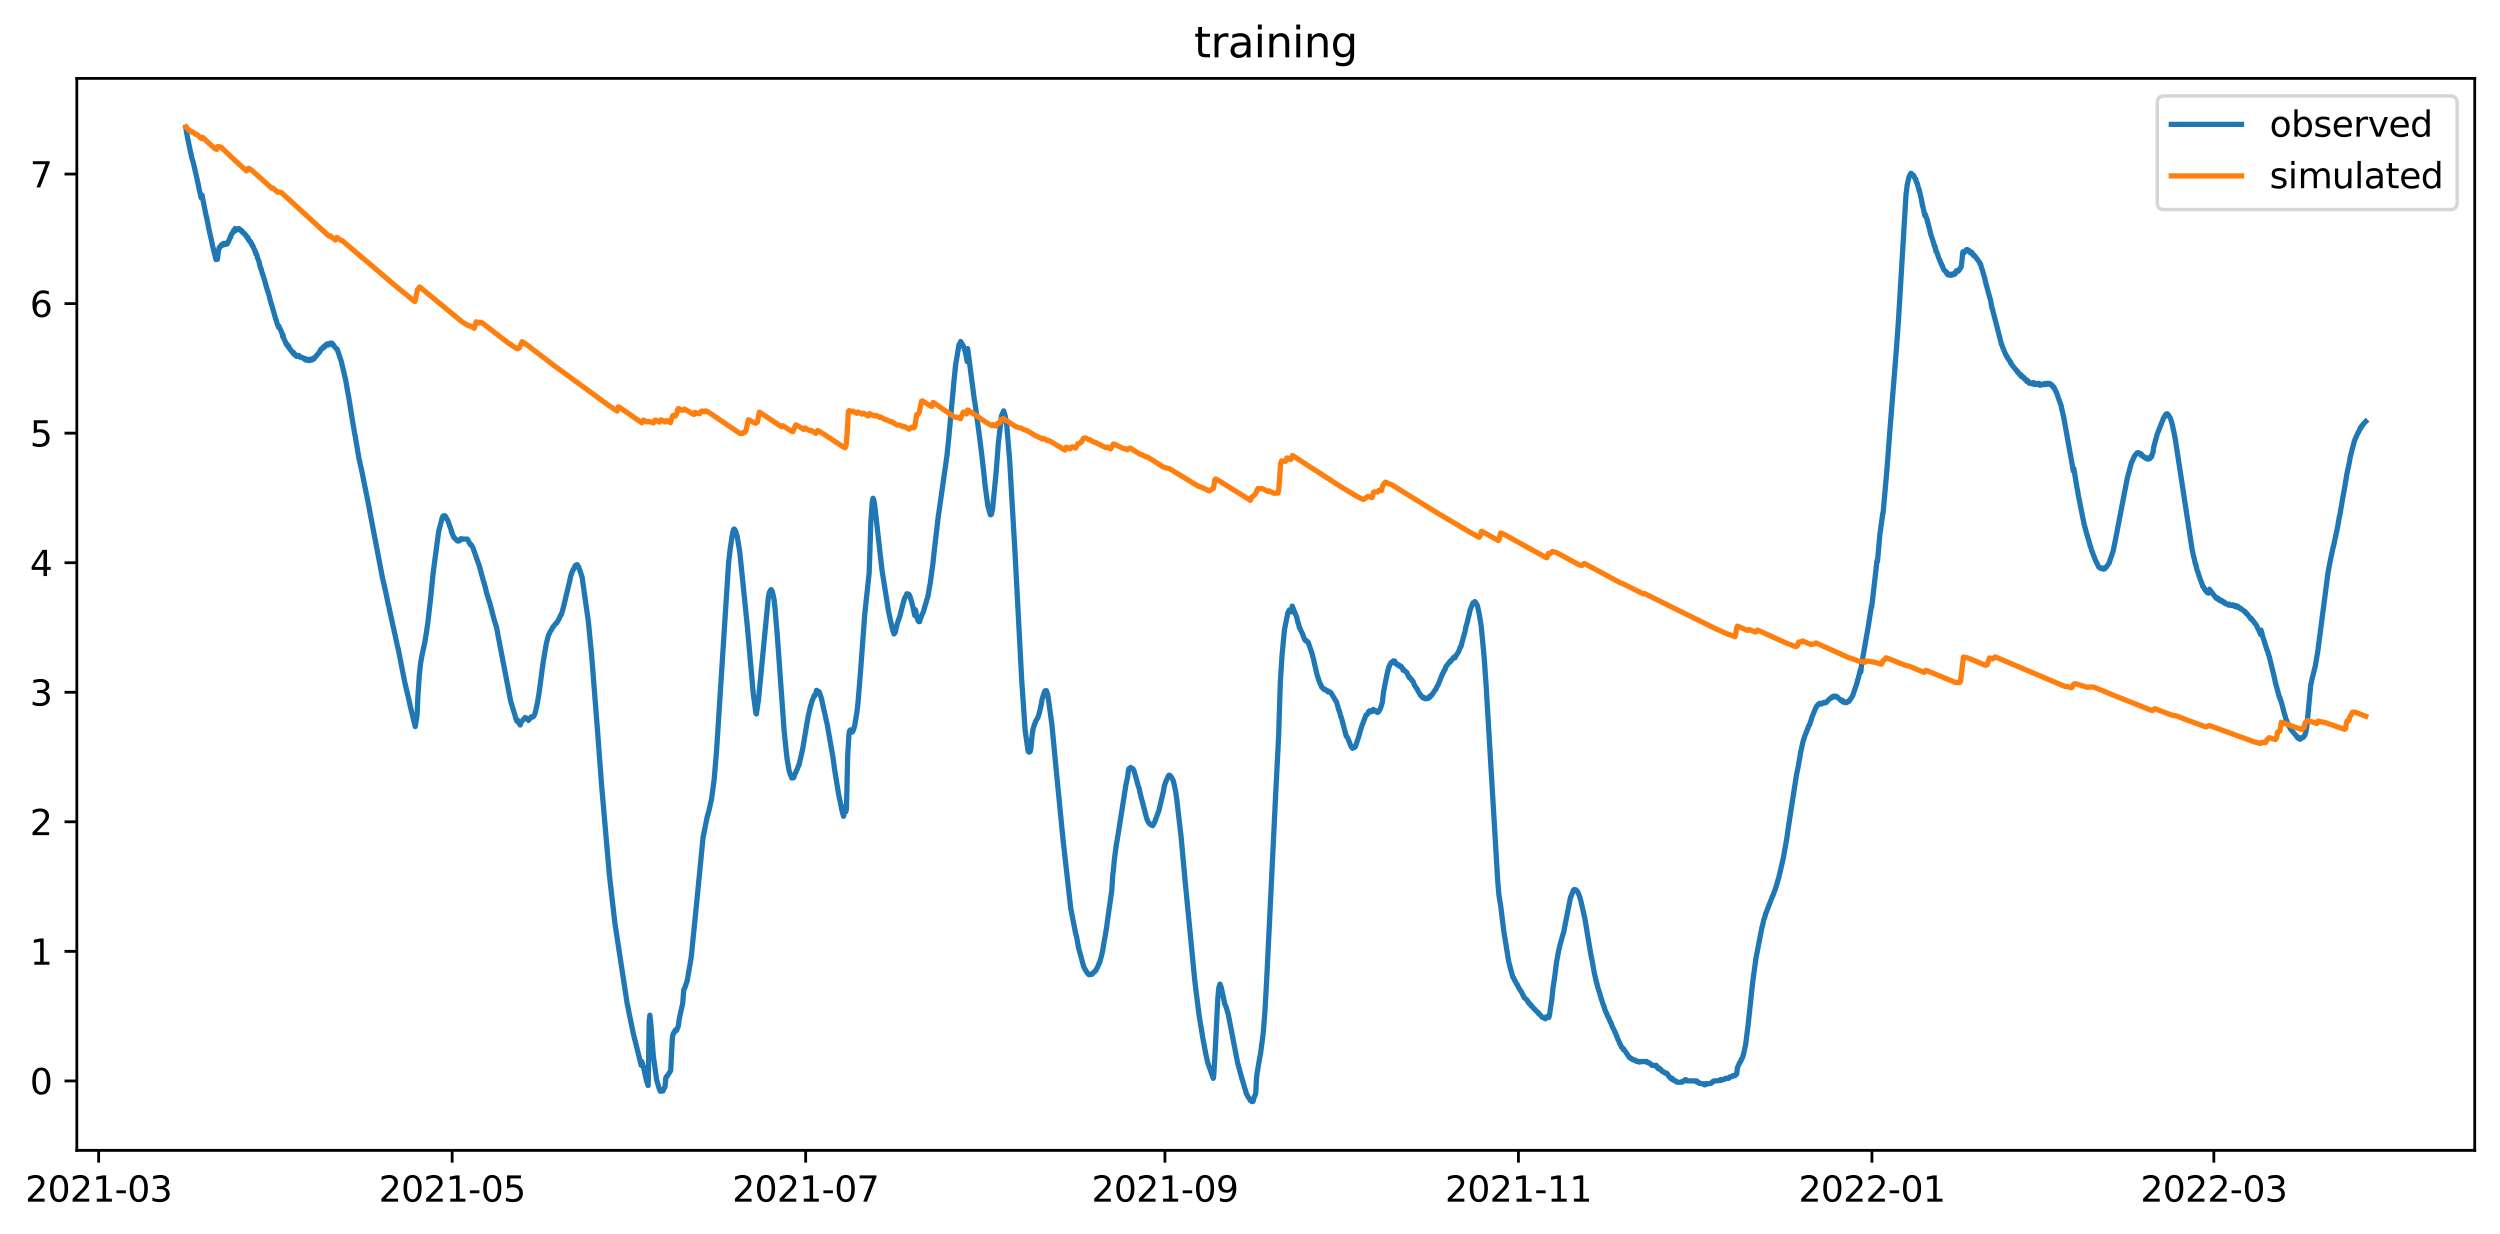 <?xml version="1.0" encoding="utf-8" standalone="no"?>
<!DOCTYPE svg PUBLIC "-//W3C//DTD SVG 1.1//EN"
  "http://www.w3.org/Graphics/SVG/1.1/DTD/svg11.dtd">
<svg xmlns:xlink="http://www.w3.org/1999/xlink" width="711.856pt" height="351.436pt" viewBox="0 0 711.856 351.436" xmlns="http://www.w3.org/2000/svg" version="1.1">
 <defs>
  <style type="text/css">*{stroke-linejoin: round; stroke-linecap: butt}</style>
 </defs>
 <g id="figure_1">
  <g id="patch_1">
   <path d="M 0 351.436 
L 711.856 351.436 
L 711.856 0 
L 0 0 
z
" style="fill: #ffffff"/>
  </g>
  <g id="axes_1">
   <g id="patch_2">
    <path d="M 21.876 327.558 
L 704.656 327.558 
L 704.656 22.318 
L 21.876 22.318 
z
" style="fill: #ffffff"/>
   </g>
   <g id="matplotlib.axis_1">
    <g id="xtick_1">
     <g id="line2d_1">
      <defs>
       <path id="mfe75c1f1f3" d="M 0 0 
L 0 3.5 
" style="stroke: #000000; stroke-width: 0.8"/>
      </defs>
      <g>
       <use xlink:href="#mfe75c1f1f3" x="28.091" y="327.558" style="stroke: #000000; stroke-width: 0.8"/>
      </g>
     </g>
     <g id="text_1">
      <!-- 2021-03 -->
      <g transform="translate(7.2 342.157) scale(0.1 -0.1)">
       <defs>
        <path id="DejaVuSans-32" d="M 1228 531 
L 3431 531 
L 3431 0 
L 469 0 
L 469 531 
Q 828 903 1448 1529 
Q 2069 2156 2228 2338 
Q 2531 2678 2651 2914 
Q 2772 3150 2772 3378 
Q 2772 3750 2511 3984 
Q 2250 4219 1831 4219 
Q 1534 4219 1204 4116 
Q 875 4013 500 3803 
L 500 4441 
Q 881 4594 1212 4672 
Q 1544 4750 1819 4750 
Q 2544 4750 2975 4387 
Q 3406 4025 3406 3419 
Q 3406 3131 3298 2873 
Q 3191 2616 2906 2266 
Q 2828 2175 2409 1742 
Q 1991 1309 1228 531 
z
" transform="scale(0.016)"/>
        <path id="DejaVuSans-30" d="M 2034 4250 
Q 1547 4250 1301 3770 
Q 1056 3291 1056 2328 
Q 1056 1369 1301 889 
Q 1547 409 2034 409 
Q 2525 409 2770 889 
Q 3016 1369 3016 2328 
Q 3016 3291 2770 3770 
Q 2525 4250 2034 4250 
z
M 2034 4750 
Q 2819 4750 3233 4129 
Q 3647 3509 3647 2328 
Q 3647 1150 3233 529 
Q 2819 -91 2034 -91 
Q 1250 -91 836 529 
Q 422 1150 422 2328 
Q 422 3509 836 4129 
Q 1250 4750 2034 4750 
z
" transform="scale(0.016)"/>
        <path id="DejaVuSans-31" d="M 794 531 
L 1825 531 
L 1825 4091 
L 703 3866 
L 703 4441 
L 1819 4666 
L 2450 4666 
L 2450 531 
L 3481 531 
L 3481 0 
L 794 0 
L 794 531 
z
" transform="scale(0.016)"/>
        <path id="DejaVuSans-2d" d="M 313 2009 
L 1997 2009 
L 1997 1497 
L 313 1497 
L 313 2009 
z
" transform="scale(0.016)"/>
        <path id="DejaVuSans-33" d="M 2597 2516 
Q 3050 2419 3304 2112 
Q 3559 1806 3559 1356 
Q 3559 666 3084 287 
Q 2609 -91 1734 -91 
Q 1441 -91 1130 -33 
Q 819 25 488 141 
L 488 750 
Q 750 597 1062 519 
Q 1375 441 1716 441 
Q 2309 441 2620 675 
Q 2931 909 2931 1356 
Q 2931 1769 2642 2001 
Q 2353 2234 1838 2234 
L 1294 2234 
L 1294 2753 
L 1863 2753 
Q 2328 2753 2575 2939 
Q 2822 3125 2822 3475 
Q 2822 3834 2567 4026 
Q 2313 4219 1838 4219 
Q 1578 4219 1281 4162 
Q 984 4106 628 3988 
L 628 4550 
Q 988 4650 1302 4700 
Q 1616 4750 1894 4750 
Q 2613 4750 3031 4423 
Q 3450 4097 3450 3541 
Q 3450 3153 3228 2886 
Q 3006 2619 2597 2516 
z
" transform="scale(0.016)"/>
       </defs>
       <use xlink:href="#DejaVuSans-32"/>
       <use xlink:href="#DejaVuSans-30" x="63.623"/>
       <use xlink:href="#DejaVuSans-32" x="127.246"/>
       <use xlink:href="#DejaVuSans-31" x="190.869"/>
       <use xlink:href="#DejaVuSans-2d" x="254.492"/>
       <use xlink:href="#DejaVuSans-30" x="290.576"/>
       <use xlink:href="#DejaVuSans-33" x="354.199"/>
      </g>
     </g>
    </g>
    <g id="xtick_2">
     <g id="line2d_2">
      <g>
       <use xlink:href="#mfe75c1f1f3" x="128.747" y="327.558" style="stroke: #000000; stroke-width: 0.8"/>
      </g>
     </g>
     <g id="text_2">
      <!-- 2021-05 -->
      <g transform="translate(107.855 342.157) scale(0.1 -0.1)">
       <defs>
        <path id="DejaVuSans-35" d="M 691 4666 
L 3169 4666 
L 3169 4134 
L 1269 4134 
L 1269 2991 
Q 1406 3038 1543 3061 
Q 1681 3084 1819 3084 
Q 2600 3084 3056 2656 
Q 3513 2228 3513 1497 
Q 3513 744 3044 326 
Q 2575 -91 1722 -91 
Q 1428 -91 1123 -41 
Q 819 9 494 109 
L 494 744 
Q 775 591 1075 516 
Q 1375 441 1709 441 
Q 2250 441 2565 725 
Q 2881 1009 2881 1497 
Q 2881 1984 2565 2268 
Q 2250 2553 1709 2553 
Q 1456 2553 1204 2497 
Q 953 2441 691 2322 
L 691 4666 
z
" transform="scale(0.016)"/>
       </defs>
       <use xlink:href="#DejaVuSans-32"/>
       <use xlink:href="#DejaVuSans-30" x="63.623"/>
       <use xlink:href="#DejaVuSans-32" x="127.246"/>
       <use xlink:href="#DejaVuSans-31" x="190.869"/>
       <use xlink:href="#DejaVuSans-2d" x="254.492"/>
       <use xlink:href="#DejaVuSans-30" x="290.576"/>
       <use xlink:href="#DejaVuSans-35" x="354.199"/>
      </g>
     </g>
    </g>
    <g id="xtick_3">
     <g id="line2d_3">
      <g>
       <use xlink:href="#mfe75c1f1f3" x="229.402" y="327.558" style="stroke: #000000; stroke-width: 0.8"/>
      </g>
     </g>
     <g id="text_3">
      <!-- 2021-07 -->
      <g transform="translate(208.511 342.157) scale(0.1 -0.1)">
       <defs>
        <path id="DejaVuSans-37" d="M 525 4666 
L 3525 4666 
L 3525 4397 
L 1831 0 
L 1172 0 
L 2766 4134 
L 525 4134 
L 525 4666 
z
" transform="scale(0.016)"/>
       </defs>
       <use xlink:href="#DejaVuSans-32"/>
       <use xlink:href="#DejaVuSans-30" x="63.623"/>
       <use xlink:href="#DejaVuSans-32" x="127.246"/>
       <use xlink:href="#DejaVuSans-31" x="190.869"/>
       <use xlink:href="#DejaVuSans-2d" x="254.492"/>
       <use xlink:href="#DejaVuSans-30" x="290.576"/>
       <use xlink:href="#DejaVuSans-37" x="354.199"/>
      </g>
     </g>
    </g>
    <g id="xtick_4">
     <g id="line2d_4">
      <g>
       <use xlink:href="#mfe75c1f1f3" x="331.708" y="327.558" style="stroke: #000000; stroke-width: 0.8"/>
      </g>
     </g>
     <g id="text_4">
      <!-- 2021-09 -->
      <g transform="translate(310.816 342.157) scale(0.1 -0.1)">
       <defs>
        <path id="DejaVuSans-39" d="M 703 97 
L 703 672 
Q 941 559 1184 500 
Q 1428 441 1663 441 
Q 2288 441 2617 861 
Q 2947 1281 2994 2138 
Q 2813 1869 2534 1725 
Q 2256 1581 1919 1581 
Q 1219 1581 811 2004 
Q 403 2428 403 3163 
Q 403 3881 828 4315 
Q 1253 4750 1959 4750 
Q 2769 4750 3195 4129 
Q 3622 3509 3622 2328 
Q 3622 1225 3098 567 
Q 2575 -91 1691 -91 
Q 1453 -91 1209 -44 
Q 966 3 703 97 
z
M 1959 2075 
Q 2384 2075 2632 2365 
Q 2881 2656 2881 3163 
Q 2881 3666 2632 3958 
Q 2384 4250 1959 4250 
Q 1534 4250 1286 3958 
Q 1038 3666 1038 3163 
Q 1038 2656 1286 2365 
Q 1534 2075 1959 2075 
z
" transform="scale(0.016)"/>
       </defs>
       <use xlink:href="#DejaVuSans-32"/>
       <use xlink:href="#DejaVuSans-30" x="63.623"/>
       <use xlink:href="#DejaVuSans-32" x="127.246"/>
       <use xlink:href="#DejaVuSans-31" x="190.869"/>
       <use xlink:href="#DejaVuSans-2d" x="254.492"/>
       <use xlink:href="#DejaVuSans-30" x="290.576"/>
       <use xlink:href="#DejaVuSans-39" x="354.199"/>
      </g>
     </g>
    </g>
    <g id="xtick_5">
     <g id="line2d_5">
      <g>
       <use xlink:href="#mfe75c1f1f3" x="432.363" y="327.558" style="stroke: #000000; stroke-width: 0.8"/>
      </g>
     </g>
     <g id="text_5">
      <!-- 2021-11 -->
      <g transform="translate(411.472 342.157) scale(0.1 -0.1)">
       <use xlink:href="#DejaVuSans-32"/>
       <use xlink:href="#DejaVuSans-30" x="63.623"/>
       <use xlink:href="#DejaVuSans-32" x="127.246"/>
       <use xlink:href="#DejaVuSans-31" x="190.869"/>
       <use xlink:href="#DejaVuSans-2d" x="254.492"/>
       <use xlink:href="#DejaVuSans-31" x="290.576"/>
       <use xlink:href="#DejaVuSans-31" x="354.199"/>
      </g>
     </g>
    </g>
    <g id="xtick_6">
     <g id="line2d_6">
      <g>
       <use xlink:href="#mfe75c1f1f3" x="533.019" y="327.558" style="stroke: #000000; stroke-width: 0.8"/>
      </g>
     </g>
     <g id="text_6">
      <!-- 2022-01 -->
      <g transform="translate(512.127 342.157) scale(0.1 -0.1)">
       <use xlink:href="#DejaVuSans-32"/>
       <use xlink:href="#DejaVuSans-30" x="63.623"/>
       <use xlink:href="#DejaVuSans-32" x="127.246"/>
       <use xlink:href="#DejaVuSans-32" x="190.869"/>
       <use xlink:href="#DejaVuSans-2d" x="254.492"/>
       <use xlink:href="#DejaVuSans-30" x="290.576"/>
       <use xlink:href="#DejaVuSans-31" x="354.199"/>
      </g>
     </g>
    </g>
    <g id="xtick_7">
     <g id="line2d_7">
      <g>
       <use xlink:href="#mfe75c1f1f3" x="630.374" y="327.558" style="stroke: #000000; stroke-width: 0.8"/>
      </g>
     </g>
     <g id="text_7">
      <!-- 2022-03 -->
      <g transform="translate(609.483 342.157) scale(0.1 -0.1)">
       <use xlink:href="#DejaVuSans-32"/>
       <use xlink:href="#DejaVuSans-30" x="63.623"/>
       <use xlink:href="#DejaVuSans-32" x="127.246"/>
       <use xlink:href="#DejaVuSans-32" x="190.869"/>
       <use xlink:href="#DejaVuSans-2d" x="254.492"/>
       <use xlink:href="#DejaVuSans-30" x="290.576"/>
       <use xlink:href="#DejaVuSans-33" x="354.199"/>
      </g>
     </g>
    </g>
   </g>
   <g id="matplotlib.axis_2">
    <g id="ytick_1">
     <g id="line2d_8">
      <defs>
       <path id="m7c3ac075a6" d="M 0 0 
L -3.5 0 
" style="stroke: #000000; stroke-width: 0.8"/>
      </defs>
      <g>
       <use xlink:href="#m7c3ac075a6" x="21.876" y="307.781" style="stroke: #000000; stroke-width: 0.8"/>
      </g>
     </g>
     <g id="text_8">
      <!-- 0 -->
      <g transform="translate(8.514 311.581) scale(0.1 -0.1)">
       <use xlink:href="#DejaVuSans-30"/>
      </g>
     </g>
    </g>
    <g id="ytick_2">
     <g id="line2d_9">
      <g>
       <use xlink:href="#m7c3ac075a6" x="21.876" y="270.893" style="stroke: #000000; stroke-width: 0.8"/>
      </g>
     </g>
     <g id="text_9">
      <!-- 1 -->
      <g transform="translate(8.514 274.693) scale(0.1 -0.1)">
       <use xlink:href="#DejaVuSans-31"/>
      </g>
     </g>
    </g>
    <g id="ytick_3">
     <g id="line2d_10">
      <g>
       <use xlink:href="#m7c3ac075a6" x="21.876" y="234.005" style="stroke: #000000; stroke-width: 0.8"/>
      </g>
     </g>
     <g id="text_10">
      <!-- 2 -->
      <g transform="translate(8.514 237.804) scale(0.1 -0.1)">
       <use xlink:href="#DejaVuSans-32"/>
      </g>
     </g>
    </g>
    <g id="ytick_4">
     <g id="line2d_11">
      <g>
       <use xlink:href="#m7c3ac075a6" x="21.876" y="197.117" style="stroke: #000000; stroke-width: 0.8"/>
      </g>
     </g>
     <g id="text_11">
      <!-- 3 -->
      <g transform="translate(8.514 200.916) scale(0.1 -0.1)">
       <use xlink:href="#DejaVuSans-33"/>
      </g>
     </g>
    </g>
    <g id="ytick_5">
     <g id="line2d_12">
      <g>
       <use xlink:href="#m7c3ac075a6" x="21.876" y="160.229" style="stroke: #000000; stroke-width: 0.8"/>
      </g>
     </g>
     <g id="text_12">
      <!-- 4 -->
      <g transform="translate(8.514 164.028) scale(0.1 -0.1)">
       <defs>
        <path id="DejaVuSans-34" d="M 2419 4116 
L 825 1625 
L 2419 1625 
L 2419 4116 
z
M 2253 4666 
L 3047 4666 
L 3047 1625 
L 3713 1625 
L 3713 1100 
L 3047 1100 
L 3047 0 
L 2419 0 
L 2419 1100 
L 313 1100 
L 313 1709 
L 2253 4666 
z
" transform="scale(0.016)"/>
       </defs>
       <use xlink:href="#DejaVuSans-34"/>
      </g>
     </g>
    </g>
    <g id="ytick_6">
     <g id="line2d_13">
      <g>
       <use xlink:href="#m7c3ac075a6" x="21.876" y="123.341" style="stroke: #000000; stroke-width: 0.8"/>
      </g>
     </g>
     <g id="text_13">
      <!-- 5 -->
      <g transform="translate(8.514 127.14) scale(0.1 -0.1)">
       <use xlink:href="#DejaVuSans-35"/>
      </g>
     </g>
    </g>
    <g id="ytick_7">
     <g id="line2d_14">
      <g>
       <use xlink:href="#m7c3ac075a6" x="21.876" y="86.453" style="stroke: #000000; stroke-width: 0.8"/>
      </g>
     </g>
     <g id="text_14">
      <!-- 6 -->
      <g transform="translate(8.514 90.252) scale(0.1 -0.1)">
       <defs>
        <path id="DejaVuSans-36" d="M 2113 2584 
Q 1688 2584 1439 2293 
Q 1191 2003 1191 1497 
Q 1191 994 1439 701 
Q 1688 409 2113 409 
Q 2538 409 2786 701 
Q 3034 994 3034 1497 
Q 3034 2003 2786 2293 
Q 2538 2584 2113 2584 
z
M 3366 4563 
L 3366 3988 
Q 3128 4100 2886 4159 
Q 2644 4219 2406 4219 
Q 1781 4219 1451 3797 
Q 1122 3375 1075 2522 
Q 1259 2794 1537 2939 
Q 1816 3084 2150 3084 
Q 2853 3084 3261 2657 
Q 3669 2231 3669 1497 
Q 3669 778 3244 343 
Q 2819 -91 2113 -91 
Q 1303 -91 875 529 
Q 447 1150 447 2328 
Q 447 3434 972 4092 
Q 1497 4750 2381 4750 
Q 2619 4750 2861 4703 
Q 3103 4656 3366 4563 
z
" transform="scale(0.016)"/>
       </defs>
       <use xlink:href="#DejaVuSans-36"/>
      </g>
     </g>
    </g>
    <g id="ytick_8">
     <g id="line2d_15">
      <g>
       <use xlink:href="#m7c3ac075a6" x="21.876" y="49.565" style="stroke: #000000; stroke-width: 0.8"/>
      </g>
     </g>
     <g id="text_15">
      <!-- 7 -->
      <g transform="translate(8.514 53.364) scale(0.1 -0.1)">
       <use xlink:href="#DejaVuSans-37"/>
      </g>
     </g>
    </g>
   </g>
   <g id="line2d_16">
    <path d="M 52.911 36.285 
L 53.118 37.668 
L 53.255 38.406 
L 53.53 39.789 
L 54.287 43.478 
L 54.355 43.57 
L 54.562 44.769 
L 55.043 46.337 
L 56.005 50.487 
L 56.28 51.87 
L 56.349 51.962 
L 56.762 54.176 
L 56.968 54.913 
L 57.243 56.297 
L 57.518 55.559 
L 58.756 61.738 
L 58.824 61.738 
L 59.031 63.029 
L 59.168 63.49 
L 59.443 65.058 
L 60.199 68.378 
L 60.543 70.038 
L 61.506 73.911 
L 61.712 73.45 
L 61.918 73.819 
L 62.193 71.329 
L 62.4 70.591 
L 62.468 70.683 
L 62.606 70.222 
L 62.812 70.13 
L 63.018 69.761 
L 63.087 69.945 
L 63.156 69.945 
L 63.225 69.576 
L 63.293 69.761 
L 63.362 69.484 
L 63.431 69.761 
L 63.5 69.576 
L 63.568 69.669 
L 63.637 69.761 
L 63.706 69.3 
L 63.775 69.392 
L 63.843 69.392 
L 63.912 69.576 
L 63.981 69.484 
L 64.187 69.576 
L 64.256 69.576 
L 64.325 69.392 
L 64.393 69.576 
L 64.462 69.484 
L 64.531 69.484 
L 64.6 69.115 
L 64.668 69.484 
L 64.875 69.023 
L 64.943 69.023 
L 65.562 67.548 
L 65.631 67.64 
L 65.7 67.086 
L 65.768 67.179 
L 66.043 66.441 
L 66.181 66.441 
L 66.593 65.519 
L 66.869 65.795 
L 66.937 65.058 
L 67.006 65.427 
L 67.35 65.427 
L 67.419 65.242 
L 67.487 65.334 
L 67.556 65.427 
L 67.625 65.242 
L 67.694 65.427 
L 67.831 65.242 
L 67.969 65.334 
L 68.037 65.058 
L 68.244 65.334 
L 68.587 65.611 
L 68.656 65.519 
L 68.862 65.98 
L 68.931 65.795 
L 69 66.072 
L 69.069 65.98 
L 69.344 66.441 
L 69.412 66.349 
L 69.55 66.533 
L 69.619 66.533 
L 69.756 66.81 
L 69.825 66.718 
L 70.1 67.271 
L 70.237 67.271 
L 70.375 67.64 
L 70.444 67.455 
L 70.512 67.824 
L 70.581 67.64 
L 70.719 68.009 
L 70.787 68.378 
L 70.856 68.285 
L 71.062 68.654 
L 71.2 68.654 
L 71.269 68.931 
L 71.337 68.746 
L 71.544 69.392 
L 71.613 69.3 
L 71.819 69.945 
L 71.888 69.761 
L 72.575 71.421 
L 72.644 71.421 
L 72.85 72.343 
L 72.919 72.066 
L 73.056 72.435 
L 73.125 72.527 
L 73.331 73.45 
L 73.744 74.464 
L 73.95 75.479 
L 74.225 76.401 
L 74.294 76.401 
L 74.363 76.585 
L 74.5 77.231 
L 75.256 79.536 
L 75.463 80.274 
L 76.219 82.948 
L 76.288 82.948 
L 77.319 86.822 
L 77.388 86.822 
L 77.663 87.928 
L 77.938 88.85 
L 78.557 91.064 
L 78.625 91.064 
L 78.9 92.078 
L 79.038 92.447 
L 79.313 93.185 
L 79.382 92.816 
L 79.588 93.369 
L 79.932 94.015 
L 80.413 95.214 
L 80.482 95.859 
L 80.55 95.306 
L 80.757 96.32 
L 81.169 97.15 
L 81.376 97.611 
L 81.582 98.165 
L 81.651 98.072 
L 81.719 97.98 
L 81.926 98.441 
L 81.994 98.349 
L 82.132 98.902 
L 82.201 98.626 
L 82.613 99.548 
L 82.682 99.456 
L 82.819 99.732 
L 83.369 100.47 
L 83.507 100.286 
L 83.644 100.839 
L 83.713 100.562 
L 83.851 100.747 
L 83.919 100.747 
L 84.263 101.392 
L 84.401 101.208 
L 84.538 101.485 
L 84.744 101.392 
L 85.019 101.485 
L 85.088 101.208 
L 85.226 101.577 
L 85.295 101.485 
L 85.363 101.669 
L 85.432 101.577 
L 85.707 101.761 
L 85.776 101.669 
L 85.845 101.761 
L 86.12 101.946 
L 86.188 101.854 
L 86.257 101.946 
L 86.601 102.038 
L 86.738 102.222 
L 86.807 102.038 
L 86.945 102.499 
L 87.013 102.222 
L 87.151 102.499 
L 87.22 102.499 
L 87.288 102.315 
L 87.495 102.591 
L 87.563 102.315 
L 87.632 102.499 
L 87.701 102.407 
L 87.77 102.315 
L 87.838 102.407 
L 87.907 102.591 
L 87.976 102.499 
L 88.045 102.499 
L 88.113 102.315 
L 88.182 102.684 
L 88.251 102.315 
L 88.32 102.407 
L 88.457 102.315 
L 88.595 102.407 
L 88.801 102.222 
L 88.87 102.499 
L 88.938 102.13 
L 89.007 102.315 
L 89.282 101.946 
L 89.351 102.222 
L 89.42 102.13 
L 89.626 101.854 
L 90.932 100.286 
L 91.001 100.286 
L 91.139 99.825 
L 91.276 99.825 
L 91.345 99.456 
L 91.414 99.548 
L 92.032 98.81 
L 92.101 99.087 
L 92.307 98.626 
L 92.376 98.81 
L 92.445 98.441 
L 92.514 98.534 
L 92.651 98.349 
L 92.72 98.534 
L 92.995 97.98 
L 93.201 98.072 
L 93.27 97.888 
L 93.339 97.98 
L 93.407 97.98 
L 93.476 98.257 
L 93.682 97.98 
L 93.889 97.888 
L 94.026 97.704 
L 94.37 97.704 
L 94.439 97.98 
L 94.508 97.704 
L 94.714 98.257 
L 94.783 98.165 
L 94.851 98.072 
L 95.126 98.534 
L 95.951 99.548 
L 96.02 99.456 
L 96.364 100.47 
L 97.189 102.96 
L 98.426 108.217 
L 99.114 112.182 
L 99.183 112.367 
L 99.458 114.119 
L 100.077 117.992 
L 101.039 123.802 
L 101.108 123.986 
L 101.383 125.646 
L 102.277 130.903 
L 102.345 130.995 
L 102.62 132.471 
L 102.827 133.208 
L 103.239 135.237 
L 104.614 142.062 
L 104.889 143.445 
L 105.439 146.396 
L 108.946 164.748 
L 109.152 165.578 
L 109.702 167.975 
L 110.183 170.281 
L 110.527 172.033 
L 110.665 172.402 
L 110.94 173.785 
L 111.558 176.552 
L 111.696 177.198 
L 111.902 178.304 
L 112.04 178.673 
L 112.246 179.78 
L 112.452 180.61 
L 113.277 184.483 
L 113.346 184.575 
L 115.271 194.351 
L 116.509 199.607 
L 116.852 201.267 
L 116.99 201.728 
L 117.265 203.019 
L 117.402 203.388 
L 117.746 204.956 
L 118.228 206.892 
L 118.778 203.48 
L 118.984 198.408 
L 119.396 192.229 
L 119.809 188.541 
L 120.29 185.958 
L 120.978 182.823 
L 121.39 180.241 
L 121.803 177.474 
L 122.697 169.635 
L 123.315 163.272 
L 124.897 151.376 
L 125.928 147.41 
L 125.997 147.503 
L 126.134 146.949 
L 126.203 147.041 
L 126.478 146.857 
L 126.684 146.857 
L 126.891 147.134 
L 126.959 147.226 
L 127.028 147.595 
L 127.097 147.503 
L 127.441 148.056 
L 127.647 148.609 
L 128.472 150.915 
L 128.541 151.468 
L 128.609 151.376 
L 128.953 152.39 
L 129.091 152.667 
L 129.228 153.036 
L 129.297 152.944 
L 129.434 153.22 
L 129.916 153.681 
L 129.984 153.681 
L 130.122 153.958 
L 130.259 153.866 
L 130.328 154.05 
L 130.397 153.958 
L 130.466 154.05 
L 130.534 153.958 
L 130.603 153.866 
L 130.672 154.05 
L 130.741 153.958 
L 130.878 153.958 
L 131.084 153.589 
L 131.153 153.589 
L 131.222 153.405 
L 131.291 153.497 
L 131.359 153.405 
L 131.428 153.589 
L 131.497 153.405 
L 131.566 153.497 
L 133.078 153.497 
L 133.353 153.958 
L 133.422 154.05 
L 133.56 154.511 
L 133.628 154.511 
L 133.903 155.065 
L 134.041 154.972 
L 134.591 155.802 
L 134.797 156.356 
L 136.516 161.243 
L 137.685 165.578 
L 137.754 165.578 
L 138.029 166.777 
L 138.166 167.146 
L 138.647 169.174 
L 138.785 169.543 
L 139.266 171.203 
L 139.404 171.48 
L 140.779 176.736 
L 140.916 177.105 
L 141.398 178.673 
L 141.948 181.624 
L 145.385 199.515 
L 146.004 201.636 
L 146.554 203.388 
L 146.829 204.403 
L 147.173 205.325 
L 147.242 205.232 
L 147.31 204.956 
L 147.792 205.97 
L 148.135 206.431 
L 148.342 205.694 
L 149.51 204.31 
L 149.785 204.587 
L 149.923 204.495 
L 150.129 204.771 
L 150.336 204.864 
L 150.404 204.864 
L 150.473 205.14 
L 150.611 204.864 
L 151.023 204.495 
L 151.161 204.403 
L 151.229 204.126 
L 151.298 204.218 
L 151.367 204.126 
L 151.436 204.218 
L 151.779 204.126 
L 151.848 203.941 
L 151.917 204.034 
L 152.261 203.388 
L 152.604 202.097 
L 153.086 199.791 
L 153.498 197.302 
L 154.392 190.569 
L 154.736 188.08 
L 154.942 186.881 
L 155.561 183.284 
L 155.698 182.731 
L 156.111 181.071 
L 156.661 179.872 
L 157.142 179.134 
L 157.28 178.765 
L 158.448 177.29 
L 158.517 177.382 
L 158.792 176.921 
L 159.136 176.275 
L 159.686 175.076 
L 159.755 175.169 
L 159.961 174.523 
L 160.099 174.154 
L 160.442 172.863 
L 162.161 165.67 
L 162.505 164.102 
L 162.78 163.18 
L 163.261 162.073 
L 163.33 162.073 
L 163.536 161.612 
L 163.88 160.967 
L 164.224 160.875 
L 164.293 160.782 
L 164.361 160.875 
L 164.43 160.875 
L 164.705 161.52 
L 164.774 161.428 
L 164.98 162.073 
L 165.736 164.287 
L 167.524 176.921 
L 168.487 186.881 
L 170.205 208.921 
L 171.305 223.677 
L 173.506 249.037 
L 175.087 262.87 
L 178.662 286.294 
L 178.731 286.386 
L 179.212 288.876 
L 180.312 294.225 
L 182.581 303.355 
L 182.65 303.263 
L 182.719 302.248 
L 182.787 302.617 
L 182.856 302.617 
L 183.269 304 
L 184.025 307.505 
L 184.506 309.073 
L 184.575 309.073 
L 184.85 290.629 
L 185.056 289.061 
L 185.331 291.643 
L 186.019 300.588 
L 186.981 307.505 
L 187.669 309.903 
L 187.875 310.364 
L 188.013 310.733 
L 188.769 310.64 
L 188.975 310.087 
L 189.319 309.534 
L 189.388 309.165 
L 189.594 306.859 
L 189.731 306.583 
L 189.8 306.675 
L 189.869 306.583 
L 190.694 305.292 
L 190.969 304.83 
L 191.45 295.516 
L 191.657 294.502 
L 191.794 294.133 
L 192 294.041 
L 192.207 293.395 
L 192.344 293.303 
L 192.413 293.211 
L 192.482 293.303 
L 192.688 293.395 
L 192.894 292.75 
L 193.1 292.288 
L 193.169 292.012 
L 193.375 290.352 
L 193.719 288.692 
L 194.407 285.649 
L 194.682 281.96 
L 194.819 281.591 
L 194.888 281.591 
L 195.644 279.378 
L 196.813 272.646 
L 198.463 256.138 
L 200.182 238.524 
L 201.42 232.345 
L 201.488 232.253 
L 201.832 230.962 
L 202.588 227.642 
L 203.345 222.017 
L 204.032 213.809 
L 207.47 160.137 
L 207.951 156.079 
L 208.501 152.39 
L 208.845 150.823 
L 208.914 150.915 
L 209.051 150.638 
L 209.189 150.73 
L 209.464 151.284 
L 209.876 152.575 
L 210.633 157.093 
L 212.833 178.673 
L 214.483 197.486 
L 215.239 203.111 
L 215.308 203.111 
L 215.377 203.296 
L 215.789 200.437 
L 215.927 199.699 
L 218.745 170.465 
L 219.02 168.805 
L 219.433 167.975 
L 219.571 167.883 
L 219.914 168.437 
L 220.396 170.65 
L 220.671 173.048 
L 221.358 181.347 
L 223.283 208.184 
L 224.108 216.114 
L 224.727 219.619 
L 225.071 220.633 
L 225.483 221.555 
L 225.965 221.463 
L 226.033 221.371 
L 226.308 220.449 
L 226.652 219.803 
L 226.858 219.25 
L 227.065 218.881 
L 227.408 217.867 
L 227.477 217.959 
L 228.577 213.163 
L 229.334 208.552 
L 230.159 203.757 
L 230.296 203.204 
L 230.846 200.806 
L 230.915 200.806 
L 231.19 199.699 
L 231.946 197.855 
L 232.015 198.132 
L 232.152 197.67 
L 232.29 197.763 
L 232.496 196.564 
L 232.634 196.748 
L 232.84 196.748 
L 232.909 196.933 
L 232.977 196.84 
L 233.046 196.84 
L 233.184 197.025 
L 233.321 197.117 
L 233.528 197.763 
L 233.94 199.054 
L 234.628 202.281 
L 234.834 203.111 
L 235.384 205.601 
L 235.521 206.155 
L 237.171 215.561 
L 237.653 219.158 
L 238.822 226.351 
L 239.372 228.933 
L 239.715 230.685 
L 239.99 231.7 
L 240.197 232.437 
L 240.265 232.253 
L 240.403 229.763 
L 240.678 230.685 
L 240.815 231.146 
L 240.953 230.685 
L 241.022 230.132 
L 241.365 215.469 
L 241.709 209.382 
L 241.915 208.091 
L 242.19 207.815 
L 242.672 208.46 
L 242.809 208.184 
L 242.878 208.184 
L 243.359 206.708 
L 244.047 202.466 
L 244.322 199.976 
L 245.009 191.492 
L 246.247 174.708 
L 247.485 163.18 
L 247.966 148.609 
L 248.378 142.707 
L 248.585 141.877 
L 248.791 142.338 
L 249.066 143.814 
L 251.128 162.258 
L 252.985 173.97 
L 253.535 176.552 
L 254.016 178.673 
L 254.222 179.503 
L 254.566 180.517 
L 254.91 180.056 
L 255.46 177.659 
L 256.285 175.261 
L 256.698 173.601 
L 256.904 172.771 
L 257.591 170.281 
L 258.141 169.451 
L 258.21 169.082 
L 258.279 169.359 
L 258.485 169.082 
L 258.691 169.451 
L 258.829 169.267 
L 259.104 169.82 
L 259.585 171.388 
L 259.998 173.048 
L 260.479 175.261 
L 260.616 173.601 
L 260.685 173.693 
L 260.96 175.261 
L 261.442 176.829 
L 261.648 177.013 
L 261.717 176.921 
L 261.785 177.013 
L 261.854 177.013 
L 262.06 176.091 
L 262.129 175.814 
L 262.198 175.999 
L 262.542 174.984 
L 262.748 174.615 
L 263.023 173.878 
L 263.298 172.863 
L 263.573 171.941 
L 263.642 171.849 
L 263.917 170.742 
L 264.26 169.635 
L 264.604 167.514 
L 264.879 166.039 
L 265.636 160.506 
L 265.979 157.186 
L 267.148 147.226 
L 269.623 129.889 
L 270.105 125.185 
L 270.998 115.502 
L 271.205 113.289 
L 271.617 108.678 
L 272.098 103.975 
L 273.061 98.165 
L 273.13 98.165 
L 273.542 97.243 
L 273.886 97.888 
L 273.955 97.888 
L 274.161 98.349 
L 274.367 98.626 
L 274.642 99.548 
L 274.711 99.548 
L 275.055 101.208 
L 275.124 101.392 
L 275.399 102.96 
L 275.536 99.271 
L 277.461 114.027 
L 277.53 114.211 
L 277.942 117.162 
L 278.836 123.802 
L 279.593 129.889 
L 280.211 135.33 
L 280.486 138.188 
L 281.311 144.183 
L 281.999 146.58 
L 282.274 146.488 
L 282.618 145.013 
L 283.649 134.407 
L 284.268 126.2 
L 285.162 118.453 
L 285.78 116.978 
L 286.262 118.545 
L 286.674 121.22 
L 287.499 131.18 
L 289.012 157.278 
L 290.937 193.889 
L 291.899 207.907 
L 292.724 213.809 
L 293 214.178 
L 293.068 214.086 
L 293.343 213.993 
L 293.55 213.071 
L 293.825 209.844 
L 294.168 207.538 
L 294.581 206.247 
L 294.718 205.97 
L 294.925 205.325 
L 295.543 204.31 
L 295.956 202.927 
L 296.437 200.806 
L 296.712 199.238 
L 297.262 197.394 
L 297.331 197.394 
L 297.537 196.748 
L 297.606 196.84 
L 297.744 196.656 
L 297.95 196.656 
L 298.362 197.855 
L 299.531 206.431 
L 300.425 215.838 
L 301.181 223.677 
L 302.763 239.815 
L 302.9 240.922 
L 304.894 258.72 
L 306.338 266.098 
L 306.406 266.098 
L 306.544 266.743 
L 307.094 269.787 
L 307.3 270.617 
L 307.575 271.539 
L 308.607 275.412 
L 308.675 275.412 
L 308.882 275.873 
L 309.569 276.98 
L 309.775 277.257 
L 309.844 277.257 
L 310.05 277.533 
L 310.119 277.441 
L 310.188 277.533 
L 310.875 277.441 
L 311.013 277.164 
L 311.082 277.257 
L 311.15 277.164 
L 311.563 276.703 
L 311.632 276.795 
L 311.701 276.703 
L 311.838 276.427 
L 311.976 276.427 
L 312.319 275.689 
L 312.388 275.689 
L 313.076 274.029 
L 313.144 274.029 
L 313.351 273.107 
L 313.419 273.014 
L 313.763 271.631 
L 313.901 271.078 
L 314.588 267.02 
L 314.657 266.836 
L 314.932 264.991 
L 315.069 264.253 
L 315.551 260.657 
L 315.688 259.735 
L 316.582 253.464 
L 316.857 248.945 
L 316.995 248.115 
L 317.338 244.518 
L 317.888 240.368 
L 318.095 239.262 
L 318.507 236.772 
L 320.638 223.215 
L 321.051 221.463 
L 321.326 219.25 
L 321.464 218.881 
L 321.532 218.973 
L 321.945 218.512 
L 322.151 218.789 
L 322.564 218.881 
L 322.907 219.527 
L 323.114 220.264 
L 323.389 221.187 
L 324.145 223.953 
L 324.282 224.23 
L 324.832 226.628 
L 326.551 233.175 
L 326.964 234.097 
L 327.033 234.097 
L 327.17 234.374 
L 327.239 234.374 
L 327.376 234.651 
L 327.445 234.559 
L 327.583 234.743 
L 327.858 234.743 
L 327.995 235.02 
L 328.201 235.112 
L 328.408 234.835 
L 328.751 234.19 
L 329.989 230.778 
L 330.264 229.579 
L 331.295 225.244 
L 331.57 223.677 
L 331.914 222.662 
L 332.12 222.201 
L 332.739 220.818 
L 332.877 220.91 
L 332.945 220.726 
L 333.014 220.91 
L 333.083 220.818 
L 333.152 220.818 
L 333.358 221.094 
L 333.495 221.187 
L 333.839 221.832 
L 334.114 222.385 
L 334.733 225.244 
L 335.077 227.642 
L 336.314 238.34 
L 337.483 251.158 
L 340.165 278.824 
L 340.508 281.775 
L 341.196 287.216 
L 341.402 288.876 
L 342.502 295.608 
L 342.777 297.084 
L 343.327 300.035 
L 343.877 302.525 
L 345.459 307.044 
L 345.527 306.859 
L 345.596 306.398 
L 345.802 303.078 
L 346.146 296.623 
L 346.765 284.265 
L 347.04 281.314 
L 347.384 280.208 
L 347.59 280.761 
L 347.659 280.853 
L 348.002 282.421 
L 348.759 285.925 
L 349.034 286.479 
L 349.515 288.046 
L 349.721 288.784 
L 352.403 302.617 
L 353.572 306.951 
L 353.984 308.243 
L 354.328 309.534 
L 354.672 310.548 
L 354.878 311.378 
L 355.153 311.839 
L 355.29 312.208 
L 355.84 312.946 
L 355.978 313.315 
L 356.253 313.315 
L 356.459 313.684 
L 356.803 313.591 
L 357.078 312.577 
L 357.559 311.378 
L 357.766 307.136 
L 357.972 305.476 
L 358.728 300.957 
L 358.866 300.496 
L 359.691 294.225 
L 360.172 288.046 
L 360.653 279.562 
L 363.266 225.613 
L 364.091 209.475 
L 364.297 202.558 
L 364.572 194.074 
L 365.053 186.604 
L 365.741 179.319 
L 366.703 174.523 
L 366.979 173.97 
L 367.116 173.693 
L 367.254 173.878 
L 367.46 173.785 
L 367.735 174.246 
L 367.804 173.97 
L 367.941 172.587 
L 369.11 175.445 
L 369.179 175.538 
L 369.591 177.382 
L 369.66 177.29 
L 370.004 178.765 
L 370.072 178.673 
L 370.347 179.411 
L 370.76 180.241 
L 370.829 180.333 
L 371.035 180.979 
L 371.516 182.177 
L 371.585 182.085 
L 371.791 182.454 
L 371.929 182.362 
L 372.066 182.639 
L 372.135 182.546 
L 372.204 182.639 
L 372.341 182.823 
L 372.479 182.823 
L 373.579 186.051 
L 373.923 187.434 
L 373.991 187.526 
L 374.404 189.555 
L 374.541 190.016 
L 374.885 191.584 
L 375.16 192.598 
L 375.229 192.691 
L 375.504 193.705 
L 375.641 193.982 
L 375.848 194.535 
L 376.054 194.904 
L 376.329 195.642 
L 376.398 195.549 
L 376.673 196.01 
L 376.948 196.195 
L 377.017 196.195 
L 377.085 196.379 
L 377.154 196.195 
L 377.292 196.379 
L 377.567 196.472 
L 377.91 196.748 
L 378.048 196.748 
L 378.117 197.025 
L 378.185 196.748 
L 378.323 197.025 
L 378.529 196.933 
L 378.667 197.117 
L 378.735 197.025 
L 378.942 197.302 
L 379.01 197.302 
L 379.148 197.578 
L 379.904 198.777 
L 380.248 199.423 
L 380.592 199.976 
L 381.211 202.189 
L 381.279 202.189 
L 381.829 204.126 
L 381.967 204.403 
L 383.342 209.659 
L 383.411 209.567 
L 383.686 210.028 
L 383.892 210.489 
L 384.786 212.702 
L 384.923 212.795 
L 385.129 213.071 
L 385.198 212.979 
L 385.542 212.887 
L 385.611 212.702 
L 385.68 212.795 
L 385.748 212.795 
L 385.817 212.61 
L 385.886 212.702 
L 386.023 212.333 
L 386.917 209.659 
L 387.261 208.368 
L 387.742 206.8 
L 388.98 203.573 
L 389.048 203.665 
L 389.255 203.388 
L 389.323 203.388 
L 389.461 203.204 
L 389.53 203.204 
L 389.667 202.65 
L 389.942 202.558 
L 390.011 202.374 
L 390.149 202.65 
L 390.355 202.558 
L 390.561 202.65 
L 390.767 202.558 
L 391.042 202.005 
L 391.111 202.189 
L 391.317 202.374 
L 391.386 202.281 
L 391.455 202.374 
L 391.73 202.374 
L 391.867 202.65 
L 392.074 202.65 
L 392.142 202.835 
L 392.211 202.65 
L 392.28 202.835 
L 392.349 202.65 
L 392.417 202.743 
L 392.486 202.743 
L 392.761 202.281 
L 393.105 201.636 
L 393.586 200.068 
L 393.999 196.656 
L 394.067 196.472 
L 394.342 194.996 
L 395.168 190.938 
L 395.236 190.938 
L 395.443 189.924 
L 395.511 190.016 
L 395.786 189.186 
L 395.855 189.186 
L 396.13 188.633 
L 396.268 188.725 
L 396.543 188.448 
L 396.68 188.633 
L 396.749 188.172 
L 396.818 188.356 
L 397.024 188.448 
L 397.093 188.541 
L 397.161 188.264 
L 397.436 189.002 
L 397.505 188.817 
L 397.711 189.094 
L 397.849 189.278 
L 397.918 189.094 
L 397.986 189.371 
L 398.055 189.278 
L 398.193 189.278 
L 398.261 189.555 
L 398.33 189.371 
L 398.399 189.647 
L 398.468 189.463 
L 398.536 189.555 
L 398.605 189.555 
L 398.811 189.832 
L 398.949 189.739 
L 399.018 190.016 
L 399.086 189.924 
L 399.362 190.385 
L 399.43 190.477 
L 399.499 190.846 
L 399.568 190.477 
L 399.705 190.846 
L 399.912 190.938 
L 400.255 191.215 
L 400.393 191.307 
L 400.53 191.584 
L 400.599 191.492 
L 401.08 192.598 
L 401.218 192.691 
L 401.287 192.967 
L 401.355 192.783 
L 401.562 193.152 
L 401.63 193.152 
L 401.837 193.521 
L 401.905 193.428 
L 401.974 193.521 
L 402.249 193.982 
L 402.387 194.074 
L 402.662 194.904 
L 402.937 195.365 
L 403.074 195.642 
L 403.212 195.734 
L 403.555 196.287 
L 403.762 196.748 
L 404.312 197.67 
L 404.449 197.947 
L 404.518 197.855 
L 404.793 198.316 
L 404.862 198.316 
L 404.999 198.5 
L 405.068 198.5 
L 405.137 198.685 
L 405.206 198.5 
L 405.274 198.593 
L 405.481 198.593 
L 405.618 198.869 
L 405.824 198.962 
L 406.581 198.869 
L 406.856 198.5 
L 406.924 198.685 
L 406.993 198.316 
L 407.062 198.593 
L 407.199 198.224 
L 407.268 198.408 
L 407.406 198.039 
L 407.474 198.132 
L 407.543 198.039 
L 407.612 197.855 
L 407.681 197.947 
L 408.575 196.564 
L 408.781 196.287 
L 408.85 196.287 
L 409.056 195.734 
L 409.537 194.904 
L 410.775 191.768 
L 410.843 191.861 
L 411.118 191.031 
L 411.187 191.123 
L 411.393 190.569 
L 411.462 190.662 
L 411.737 189.739 
L 411.875 189.647 
L 412.837 188.356 
L 412.906 188.541 
L 412.975 188.172 
L 413.043 188.356 
L 413.937 187.157 
L 414.006 187.434 
L 414.144 187.157 
L 414.35 187.25 
L 414.419 186.788 
L 414.487 186.881 
L 415.312 185.59 
L 415.862 184.114 
L 415.931 184.206 
L 416 184.114 
L 416.275 183.007 
L 417.031 180.241 
L 417.1 180.149 
L 417.375 178.581 
L 417.719 177.474 
L 418.2 175.353 
L 418.269 175.261 
L 418.613 173.693 
L 419.3 171.941 
L 419.369 172.033 
L 419.438 171.664 
L 419.506 171.757 
L 419.575 171.757 
L 419.781 171.48 
L 419.919 171.295 
L 419.988 171.48 
L 420.056 171.388 
L 420.675 172.402 
L 421.225 174.984 
L 421.775 178.396 
L 422.6 187.157 
L 423.15 194.996 
L 426.45 250.605 
L 426.794 254.755 
L 427.344 258.167 
L 428.169 264.991 
L 429.613 273.937 
L 430.782 278.271 
L 430.919 278.271 
L 431.401 279.378 
L 431.469 279.378 
L 431.813 280.115 
L 431.882 280.115 
L 431.951 280.392 
L 432.02 280.3 
L 432.501 281.406 
L 432.57 281.406 
L 432.845 281.96 
L 432.913 281.96 
L 433.12 282.329 
L 433.188 282.329 
L 433.67 283.435 
L 433.738 283.435 
L 434.082 284.173 
L 434.22 284.265 
L 434.563 284.542 
L 434.632 284.542 
L 434.838 284.911 
L 434.907 284.911 
L 435.251 285.556 
L 435.388 285.556 
L 435.457 285.833 
L 435.526 285.741 
L 435.732 286.017 
L 435.801 286.017 
L 435.938 286.386 
L 436.007 286.294 
L 436.076 286.386 
L 437.039 287.493 
L 437.176 287.493 
L 437.314 287.77 
L 437.795 288.231 
L 437.932 288.231 
L 438.07 288.6 
L 438.139 288.507 
L 439.17 289.706 
L 439.789 289.706 
L 439.926 290.075 
L 440.064 290.075 
L 440.339 289.522 
L 440.407 289.706 
L 440.476 289.614 
L 440.682 289.43 
L 440.82 289.614 
L 440.958 289.43 
L 441.026 289.706 
L 441.233 288.876 
L 441.783 285.095 
L 441.851 284.911 
L 442.195 281.314 
L 442.401 280.115 
L 442.745 277.718 
L 443.158 274.306 
L 443.776 270.893 
L 444.258 268.865 
L 445.083 265.913 
L 445.22 265.545 
L 447.214 255.4 
L 447.283 255.4 
L 448.039 253.464 
L 448.108 253.556 
L 448.245 253.279 
L 448.727 253.371 
L 448.864 253.556 
L 449.002 253.648 
L 449.208 253.925 
L 449.483 254.478 
L 449.758 255.216 
L 450.102 256.415 
L 451.271 261.487 
L 452.027 266.098 
L 452.921 271.447 
L 453.127 272.461 
L 453.402 273.844 
L 453.952 276.98 
L 454.089 277.533 
L 454.571 279.747 
L 454.64 279.747 
L 454.915 281.038 
L 455.465 282.698 
L 455.74 283.712 
L 456.358 285.649 
L 456.565 286.202 
L 456.702 286.479 
L 456.977 287.493 
L 457.458 288.6 
L 457.527 288.6 
L 457.733 289.337 
L 457.802 289.337 
L 457.94 289.706 
L 458.008 289.706 
L 458.215 290.26 
L 458.627 291.182 
L 458.696 291.182 
L 459.04 292.196 
L 459.246 292.657 
L 459.521 293.118 
L 459.727 293.58 
L 459.934 294.133 
L 460.002 294.133 
L 460.277 294.963 
L 460.346 294.963 
L 460.69 295.977 
L 460.965 296.438 
L 461.171 297.084 
L 461.24 297.084 
L 461.721 298.191 
L 461.927 298.283 
L 462.065 298.559 
L 462.202 298.559 
L 462.271 298.928 
L 462.34 298.836 
L 462.477 298.928 
L 462.684 299.205 
L 463.853 300.957 
L 463.99 301.142 
L 464.334 301.234 
L 464.471 301.51 
L 464.54 301.418 
L 464.609 301.51 
L 464.746 301.603 
L 464.953 301.787 
L 465.09 301.695 
L 465.365 301.879 
L 465.709 301.879 
L 465.846 302.156 
L 465.915 302.064 
L 465.984 302.156 
L 466.121 302.248 
L 466.19 302.156 
L 466.259 302.248 
L 466.671 302.34 
L 466.74 302.433 
L 466.878 302.248 
L 467.084 302.34 
L 467.29 302.248 
L 467.359 302.34 
L 467.428 302.248 
L 468.872 302.248 
L 469.009 302.525 
L 469.147 302.433 
L 469.284 302.617 
L 469.559 302.617 
L 469.697 302.802 
L 469.765 302.709 
L 469.834 302.802 
L 470.384 303.355 
L 471.278 303.355 
L 471.347 303.539 
L 471.415 303.355 
L 471.553 303.632 
L 471.622 303.355 
L 471.828 303.908 
L 472.172 304.277 
L 472.447 304.093 
L 472.653 304.554 
L 472.859 304.462 
L 472.997 304.738 
L 473.341 305.107 
L 473.409 305.015 
L 473.547 305.199 
L 473.891 305.292 
L 474.097 305.568 
L 474.578 305.568 
L 474.853 306.029 
L 474.922 305.937 
L 475.128 306.398 
L 475.334 306.675 
L 475.472 306.675 
L 475.678 307.044 
L 475.953 307.044 
L 476.022 307.32 
L 476.159 307.044 
L 476.297 307.413 
L 476.434 307.413 
L 476.503 307.597 
L 476.572 307.505 
L 476.778 307.597 
L 476.916 307.781 
L 477.328 307.874 
L 477.466 308.15 
L 477.534 308.058 
L 477.603 308.15 
L 478.91 308.15 
L 478.978 307.966 
L 479.047 308.058 
L 479.391 307.781 
L 479.735 307.781 
L 479.872 307.413 
L 480.01 307.413 
L 480.216 307.689 
L 480.285 307.597 
L 480.422 307.781 
L 482.76 307.781 
L 482.897 307.966 
L 482.966 307.781 
L 483.035 307.874 
L 483.104 307.781 
L 483.241 308.15 
L 483.31 307.966 
L 483.516 308.243 
L 483.585 308.15 
L 483.654 308.243 
L 483.86 308.335 
L 483.929 308.519 
L 483.997 308.427 
L 484.204 308.519 
L 485.097 308.611 
L 485.304 308.888 
L 485.51 308.888 
L 485.579 308.611 
L 485.716 308.796 
L 485.785 308.519 
L 485.854 308.611 
L 487.16 308.519 
L 487.573 308.058 
L 487.641 308.15 
L 487.71 308.058 
L 487.985 307.781 
L 488.054 307.874 
L 488.123 307.781 
L 489.635 307.689 
L 489.841 307.413 
L 489.91 307.689 
L 490.116 307.413 
L 490.873 307.413 
L 490.941 307.228 
L 491.01 307.32 
L 491.354 307.044 
L 492.248 307.044 
L 492.454 306.675 
L 493.142 306.583 
L 493.348 306.306 
L 494.035 306.306 
L 494.242 305.937 
L 494.31 305.937 
L 494.379 305.753 
L 494.448 305.845 
L 494.517 305.753 
L 494.723 304 
L 495.342 302.617 
L 495.41 302.617 
L 495.548 302.248 
L 495.685 302.156 
L 495.892 301.51 
L 496.029 301.418 
L 496.304 300.681 
L 496.579 299.666 
L 497.061 297.361 
L 497.748 292.012 
L 498.298 286.847 
L 499.054 279.747 
L 500.017 272.738 
L 501.736 263.885 
L 501.805 263.792 
L 502.217 261.948 
L 502.355 261.579 
L 502.836 260.011 
L 504.761 255.031 
L 504.83 255.031 
L 505.173 254.017 
L 505.38 253.556 
L 505.792 252.265 
L 506.067 251.343 
L 506.342 250.328 
L 506.48 249.959 
L 507.786 244.334 
L 508.817 238.524 
L 509.161 235.942 
L 511.568 220.449 
L 511.98 218.512 
L 512.736 214.178 
L 513.355 211.319 
L 513.561 210.581 
L 513.63 210.489 
L 513.836 209.751 
L 515.143 206.431 
L 515.28 206.339 
L 515.555 205.417 
L 515.624 205.325 
L 515.899 204.31 
L 517.137 201.267 
L 517.755 200.529 
L 517.824 200.714 
L 517.962 200.437 
L 518.03 200.437 
L 518.099 200.253 
L 518.237 200.437 
L 518.58 200.437 
L 518.649 200.253 
L 518.718 200.437 
L 518.855 200.253 
L 519.062 200.16 
L 519.337 199.976 
L 519.474 200.16 
L 519.543 199.976 
L 519.612 200.16 
L 519.749 199.976 
L 519.956 200.068 
L 520.093 199.884 
L 520.162 199.884 
L 520.368 199.607 
L 520.987 198.962 
L 521.262 198.869 
L 521.468 198.593 
L 521.606 198.593 
L 521.674 198.408 
L 521.743 198.5 
L 521.812 198.593 
L 522.018 198.316 
L 522.087 198.408 
L 522.156 198.224 
L 522.293 198.408 
L 522.431 198.224 
L 522.568 198.408 
L 522.706 198.224 
L 522.843 198.408 
L 522.981 198.316 
L 523.118 198.593 
L 523.324 198.593 
L 523.531 198.869 
L 523.875 199.146 
L 523.943 199.146 
L 524.15 199.423 
L 524.218 199.33 
L 524.287 199.515 
L 524.425 199.33 
L 524.493 199.515 
L 524.562 199.423 
L 524.631 199.423 
L 524.768 199.884 
L 524.837 199.607 
L 524.906 199.699 
L 525.181 199.884 
L 525.318 200.068 
L 525.387 199.976 
L 525.868 200.068 
L 526.006 199.791 
L 526.075 199.699 
L 526.143 199.791 
L 526.487 199.699 
L 527.518 198.132 
L 527.862 197.117 
L 528.687 194.719 
L 529.031 193.336 
L 529.1 193.244 
L 529.444 191.861 
L 529.719 190.846 
L 529.787 190.569 
L 529.856 191.338 
L 530.131 188.633 
L 530.269 188.08 
L 531.987 178.304 
L 532.881 172.587 
L 532.95 172.863 
L 534.463 159.676 
L 534.531 159.491 
L 534.6 159.86 
L 535.288 152.114 
L 536.113 146.119 
L 536.181 146.211 
L 537.213 134.684 
L 537.694 128.413 
L 538.107 122.88 
L 539.55 104.897 
L 540.1 97.888 
L 540.582 91.064 
L 542.713 55.559 
L 543.057 52.7 
L 543.538 50.579 
L 543.951 49.565 
L 544.019 49.657 
L 544.088 49.38 
L 544.157 49.565 
L 544.226 49.38 
L 544.432 49.657 
L 544.707 50.026 
L 544.776 49.841 
L 544.844 50.118 
L 544.913 50.026 
L 545.394 51.04 
L 545.463 50.948 
L 545.669 51.778 
L 545.807 52.147 
L 545.876 52.055 
L 546.082 52.885 
L 546.357 53.807 
L 546.426 54.268 
L 546.494 54.083 
L 547.045 56.481 
L 547.251 57.68 
L 547.32 57.68 
L 547.388 58.602 
L 547.457 58.51 
L 548.076 61.369 
L 548.145 60.908 
L 548.213 61.553 
L 548.282 61.277 
L 548.763 62.66 
L 548.901 63.398 
L 548.97 63.398 
L 549.245 64.689 
L 549.313 64.781 
L 549.795 66.81 
L 550.482 68.839 
L 550.757 69.945 
L 550.826 69.761 
L 550.963 70.499 
L 551.032 70.314 
L 551.238 71.605 
L 551.307 71.421 
L 551.376 71.513 
L 551.582 72.066 
L 551.857 72.896 
L 552.064 73.542 
L 552.201 73.726 
L 552.339 74.187 
L 552.407 74.187 
L 552.751 75.202 
L 552.82 75.11 
L 553.026 75.755 
L 553.095 75.755 
L 553.301 76.401 
L 553.37 76.493 
L 553.507 76.862 
L 553.92 77.231 
L 553.989 77.231 
L 554.126 77.507 
L 554.195 77.415 
L 554.264 77.784 
L 554.332 77.692 
L 554.607 78.245 
L 554.745 78.153 
L 554.882 78.061 
L 555.02 78.337 
L 555.089 78.061 
L 555.157 78.153 
L 555.432 78.43 
L 555.57 78.061 
L 555.776 78.337 
L 555.914 78.061 
L 555.982 78.061 
L 556.051 78.245 
L 556.12 77.968 
L 556.189 78.153 
L 556.258 78.061 
L 556.395 78.153 
L 556.533 77.784 
L 556.601 78.061 
L 556.67 77.784 
L 556.739 77.876 
L 556.876 77.507 
L 556.945 77.692 
L 557.014 77.138 
L 557.083 77.323 
L 557.289 77.231 
L 557.495 76.954 
L 557.564 77.231 
L 557.77 76.77 
L 557.839 76.954 
L 558.114 76.493 
L 558.458 75.94 
L 558.664 74.095 
L 558.87 71.882 
L 558.939 71.697 
L 559.076 71.882 
L 559.214 71.697 
L 559.283 71.79 
L 559.351 71.882 
L 559.42 71.79 
L 559.695 71.329 
L 559.833 71.144 
L 559.901 71.236 
L 559.97 71.329 
L 560.039 71.052 
L 560.108 71.421 
L 560.176 71.052 
L 560.314 71.329 
L 560.383 71.236 
L 560.589 71.513 
L 560.658 71.329 
L 560.795 71.697 
L 560.864 71.605 
L 560.933 71.882 
L 561.002 71.697 
L 561.07 71.882 
L 561.139 71.79 
L 561.345 72.159 
L 561.414 71.79 
L 561.552 72.251 
L 561.689 72.251 
L 561.964 72.804 
L 562.102 72.62 
L 563.614 74.649 
L 563.82 75.202 
L 563.889 75.11 
L 563.958 75.202 
L 564.233 76.309 
L 564.37 76.585 
L 565.058 78.983 
L 565.127 79.075 
L 565.333 80.182 
L 565.608 81.196 
L 566.639 84.977 
L 566.777 85.346 
L 567.189 87.744 
L 567.258 87.744 
L 569.939 98.165 
L 570.008 98.165 
L 570.215 98.81 
L 571.108 100.931 
L 571.246 101.208 
L 571.383 101.485 
L 571.452 101.392 
L 571.59 101.854 
L 571.658 101.854 
L 572.002 102.499 
L 572.14 102.591 
L 572.346 102.868 
L 572.483 103.329 
L 572.552 103.145 
L 572.758 103.79 
L 572.896 103.882 
L 574.34 105.727 
L 574.408 105.635 
L 574.546 106.096 
L 574.615 106.003 
L 574.684 106.003 
L 574.89 106.372 
L 574.959 106.372 
L 575.234 106.833 
L 575.509 106.741 
L 575.577 107.202 
L 575.646 107.018 
L 575.852 107.295 
L 576.059 107.479 
L 576.196 107.387 
L 576.265 107.663 
L 576.334 107.571 
L 576.402 107.571 
L 576.471 107.94 
L 576.54 107.848 
L 576.609 108.032 
L 576.677 107.94 
L 577.09 108.586 
L 577.159 108.217 
L 577.296 108.493 
L 577.502 108.493 
L 577.709 109.047 
L 577.777 108.862 
L 577.846 109.139 
L 577.915 109.047 
L 577.984 108.954 
L 578.052 109.047 
L 578.259 109.139 
L 578.327 109.231 
L 578.396 109.047 
L 578.465 109.231 
L 578.602 109.047 
L 578.671 109.047 
L 578.74 109.323 
L 578.877 108.954 
L 579.015 109.231 
L 579.084 108.954 
L 579.359 109.508 
L 579.428 109.139 
L 579.496 109.323 
L 579.565 109.416 
L 579.634 109.323 
L 579.703 109.231 
L 579.771 109.323 
L 579.84 109.416 
L 579.909 109.323 
L 580.046 109.231 
L 580.321 109.508 
L 580.528 109.139 
L 580.596 109.6 
L 580.665 109.508 
L 580.734 109.416 
L 580.803 109.692 
L 580.94 109.508 
L 581.009 109.508 
L 581.078 109.692 
L 581.146 109.6 
L 581.353 109.416 
L 581.421 109.508 
L 581.49 109.416 
L 582.04 109.508 
L 582.109 109.231 
L 582.178 109.323 
L 582.315 109.508 
L 582.521 109.231 
L 582.659 109.416 
L 582.934 109.139 
L 583.003 109.416 
L 583.14 109.231 
L 583.278 109.323 
L 583.346 109.416 
L 583.415 109.139 
L 583.621 109.416 
L 583.69 109.231 
L 583.759 109.416 
L 583.828 109.323 
L 584.103 109.6 
L 584.172 109.508 
L 584.447 110.061 
L 584.515 109.969 
L 584.584 110.061 
L 584.653 110.061 
L 584.722 110.338 
L 584.79 110.153 
L 584.859 110.522 
L 584.928 110.43 
L 585.409 111.537 
L 585.478 111.537 
L 586.922 115.594 
L 587.128 116.793 
L 587.197 116.793 
L 587.472 118.269 
L 587.54 118.361 
L 590.222 133.301 
L 590.359 134.131 
L 590.497 133.393 
L 591.459 139.203 
L 591.528 139.387 
L 591.872 141.508 
L 592.009 142.062 
L 592.284 143.537 
L 593.453 149.347 
L 593.66 150.085 
L 594.003 151.376 
L 594.553 153.312 
L 594.691 153.681 
L 595.241 155.71 
L 595.31 155.71 
L 595.653 157.001 
L 595.791 157.186 
L 595.997 157.831 
L 596.96 160.229 
L 597.028 160.229 
L 597.578 161.428 
L 597.785 161.52 
L 597.922 161.705 
L 598.129 161.705 
L 598.266 161.889 
L 598.541 161.705 
L 598.885 161.797 
L 598.954 162.073 
L 599.16 161.797 
L 599.229 161.797 
L 599.297 161.981 
L 599.435 161.612 
L 599.71 161.52 
L 600.604 160.229 
L 600.81 159.491 
L 600.947 159.122 
L 601.704 156.909 
L 602.116 154.88 
L 602.254 154.235 
L 605.691 136.344 
L 606.929 131.641 
L 606.998 131.641 
L 607.754 129.889 
L 608.51 128.966 
L 608.579 129.059 
L 608.648 128.966 
L 608.854 128.874 
L 608.992 128.966 
L 609.267 129.151 
L 609.542 129.151 
L 609.61 129.612 
L 609.679 129.427 
L 609.748 129.335 
L 609.885 129.612 
L 609.954 129.612 
L 610.092 129.889 
L 610.16 129.796 
L 610.229 129.981 
L 610.298 129.889 
L 610.848 130.442 
L 611.054 130.35 
L 611.192 130.626 
L 611.26 130.442 
L 611.398 130.626 
L 611.467 130.534 
L 611.604 130.718 
L 611.673 130.35 
L 611.811 130.718 
L 611.948 130.442 
L 612.017 130.35 
L 612.086 130.626 
L 612.154 130.35 
L 612.223 130.442 
L 612.292 130.442 
L 612.567 129.796 
L 612.636 130.073 
L 612.842 129.335 
L 613.048 128.874 
L 613.254 127.306 
L 614.286 123.525 
L 616.073 119.007 
L 616.142 119.007 
L 616.486 118.269 
L 616.555 118.361 
L 616.623 118.269 
L 616.761 117.9 
L 616.898 118.177 
L 617.105 117.808 
L 617.173 117.992 
L 617.38 118.084 
L 617.998 119.099 
L 618.411 120.39 
L 618.892 122.511 
L 619.03 123.156 
L 619.373 124.909 
L 624.186 156.448 
L 624.324 157.001 
L 624.53 158.108 
L 624.805 159.122 
L 625.149 160.782 
L 625.217 160.598 
L 625.63 162.442 
L 625.836 162.903 
L 626.318 164.471 
L 626.455 164.748 
L 626.799 165.762 
L 626.868 165.854 
L 627.074 166.5 
L 627.143 166.592 
L 627.211 166.961 
L 627.28 166.869 
L 627.486 167.238 
L 627.555 167.238 
L 627.761 167.883 
L 627.899 167.975 
L 628.449 168.713 
L 628.518 168.529 
L 628.724 168.805 
L 628.861 168.898 
L 628.93 168.713 
L 629.136 167.791 
L 631.062 170.373 
L 631.13 170.189 
L 631.199 170.281 
L 631.268 170.189 
L 631.405 170.558 
L 631.474 170.373 
L 631.68 170.65 
L 631.749 170.465 
L 631.818 170.558 
L 631.887 170.927 
L 631.955 170.834 
L 632.23 171.019 
L 632.368 171.111 
L 632.505 171.203 
L 632.574 170.927 
L 632.712 171.295 
L 633.124 171.388 
L 633.262 171.48 
L 633.33 171.388 
L 633.399 171.757 
L 633.468 171.664 
L 633.605 171.664 
L 633.743 171.849 
L 633.812 171.849 
L 633.949 172.033 
L 634.362 172.033 
L 634.568 172.31 
L 634.637 172.033 
L 634.706 172.31 
L 634.774 172.033 
L 634.843 172.31 
L 634.912 172.218 
L 635.187 172.218 
L 635.324 172.402 
L 635.737 172.402 
L 635.806 172.218 
L 635.874 172.31 
L 636.287 172.679 
L 636.493 172.587 
L 636.631 172.402 
L 636.699 172.771 
L 636.768 172.587 
L 637.181 172.955 
L 637.249 172.679 
L 637.456 173.048 
L 637.937 173.14 
L 638.006 173.416 
L 638.074 173.324 
L 638.418 173.601 
L 638.624 173.693 
L 639.106 174.154 
L 639.174 174.062 
L 639.45 174.523 
L 639.518 174.431 
L 639.725 174.8 
L 639.793 174.708 
L 639.862 174.8 
L 640.962 176.275 
L 641.031 176.091 
L 641.1 176.183 
L 641.168 176.46 
L 641.237 176.368 
L 642.612 178.212 
L 642.818 178.857 
L 643.162 179.411 
L 643.368 179.872 
L 643.506 180.241 
L 643.712 180.702 
L 643.781 179.411 
L 643.85 179.503 
L 644.262 181.163 
L 644.812 182.823 
L 645.087 183.745 
L 645.5 185.036 
L 645.706 185.497 
L 646.187 187.065 
L 647.7 193.336 
L 647.906 194.351 
L 649.075 198.685 
L 649.144 198.593 
L 649.213 198.685 
L 649.35 199.238 
L 649.763 200.529 
L 650.106 201.913 
L 650.313 202.65 
L 650.519 203.48 
L 650.588 203.573 
L 650.863 204.587 
L 651 204.956 
L 651.825 206.892 
L 652.238 207.538 
L 652.375 207.815 
L 652.444 207.722 
L 652.719 208.184 
L 654.025 209.751 
L 654.094 209.751 
L 654.232 210.12 
L 654.369 210.028 
L 654.438 210.212 
L 654.507 209.936 
L 654.713 210.397 
L 654.85 210.305 
L 654.988 210.489 
L 655.194 210.12 
L 655.607 210.028 
L 655.675 209.936 
L 655.744 210.028 
L 655.882 209.936 
L 656.019 209.659 
L 656.157 209.567 
L 656.294 209.29 
L 656.5 208.737 
L 656.775 207.354 
L 656.982 205.509 
L 657.944 195.18 
L 658.494 192.598 
L 658.563 192.506 
L 659.044 190.477 
L 659.251 189.739 
L 660.007 185.221 
L 660.626 180.425 
L 662.895 162.996 
L 663.101 161.889 
L 663.582 159.399 
L 664.338 155.802 
L 664.407 155.71 
L 665.026 152.851 
L 665.163 152.206 
L 665.576 150.269 
L 666.126 147.041 
L 666.195 147.041 
L 667.089 141.693 
L 667.432 139.941 
L 668.326 134.592 
L 668.945 131.733 
L 669.22 130.073 
L 670.457 125.37 
L 670.664 124.909 
L 671.282 123.525 
L 671.695 122.788 
L 671.901 122.326 
L 672.039 121.958 
L 672.108 121.773 
L 672.176 121.865 
L 672.245 121.865 
L 672.589 121.128 
L 672.726 121.128 
L 673.001 120.666 
L 673.62 120.021 
L 673.62 120.021 
" clip-path="url(#p00509564f4)" style="fill: none; stroke: #1f77b4; stroke-width: 1.5; stroke-linecap: square"/>
   </g>
   <g id="line2d_17">
    <path d="M 52.911 36.193 
L 54.355 37.51 
L 54.493 37.565 
L 54.699 37.464 
L 55.18 37.841 
L 55.799 38.282 
L 56.005 38.225 
L 56.555 38.724 
L 57.38 39.47 
L 57.587 39.073 
L 57.793 39.2 
L 61.231 42.377 
L 61.574 42.456 
L 61.712 42.531 
L 61.849 42.223 
L 62.056 41.702 
L 62.95 41.92 
L 67.831 46.543 
L 68.175 46.834 
L 70.169 48.658 
L 70.375 48.522 
L 70.719 47.906 
L 71.269 48.145 
L 74.088 50.621 
L 74.844 51.298 
L 77.388 53.631 
L 77.594 53.5 
L 77.938 53.753 
L 79.107 54.749 
L 79.313 54.683 
L 79.45 54.665 
L 80.069 54.784 
L 93.682 67.24 
L 93.889 67.168 
L 94.026 67.157 
L 94.645 67.679 
L 95.47 68.34 
L 95.745 68.039 
L 95.883 67.602 
L 96.089 67.705 
L 97.051 68.416 
L 97.533 68.586 
L 103.721 73.859 
L 104.202 74.231 
L 112.108 80.981 
L 118.09 85.872 
L 118.159 85.79 
L 118.64 83.74 
L 118.846 82.503 
L 119.053 82.248 
L 119.259 82.178 
L 119.465 81.727 
L 119.74 81.902 
L 131.635 91.688 
L 132.391 92.148 
L 133.628 92.837 
L 133.903 92.769 
L 135.003 93.467 
L 135.21 92.862 
L 135.485 91.94 
L 135.622 91.624 
L 135.897 91.72 
L 136.379 91.994 
L 136.654 91.738 
L 137.204 91.876 
L 144.973 97.862 
L 145.179 97.888 
L 146.21 98.677 
L 147.173 99.242 
L 147.448 99.27 
L 147.654 99.193 
L 147.86 99.057 
L 148.067 98.521 
L 148.685 97.273 
L 149.992 98.151 
L 157.967 104.262 
L 158.861 104.881 
L 163.949 108.599 
L 173.506 115.576 
L 175.706 117.043 
L 175.843 116.526 
L 176.049 115.854 
L 176.462 116.02 
L 182.787 120.413 
L 183.2 119.61 
L 184.231 120.124 
L 184.506 119.999 
L 184.919 120.029 
L 185.537 120.301 
L 185.744 120.244 
L 186.087 120.45 
L 186.431 119.67 
L 186.569 119.649 
L 186.706 119.614 
L 187.256 119.953 
L 187.806 120.194 
L 188.013 119.714 
L 188.219 119.543 
L 188.494 119.659 
L 189.388 120.154 
L 189.594 119.799 
L 190.006 119.8 
L 190.9 120.368 
L 191.244 119.177 
L 191.45 118.594 
L 191.657 118.287 
L 191.932 118.344 
L 192.275 118.489 
L 192.482 118.062 
L 192.619 118.006 
L 192.757 117.516 
L 192.963 116.578 
L 193.169 116.307 
L 193.582 116.561 
L 194.063 116.791 
L 194.475 116.814 
L 194.888 116.467 
L 197.569 118.037 
L 197.913 117.403 
L 198.188 117.533 
L 198.669 117.745 
L 199.219 117.78 
L 199.563 117.182 
L 199.769 117.097 
L 199.907 117.016 
L 200.319 117.197 
L 200.594 117.28 
L 200.938 116.977 
L 201.626 117.286 
L 210.77 123.466 
L 210.976 123.349 
L 211.389 123.446 
L 211.664 123.157 
L 212.008 123.159 
L 212.351 122.756 
L 212.558 121.892 
L 213.108 119.51 
L 213.314 119.59 
L 214.414 120.208 
L 215.17 120.514 
L 215.445 120.324 
L 215.652 120.212 
L 215.789 119.559 
L 216.202 117.388 
L 216.408 117.459 
L 222.527 121.503 
L 222.596 121.496 
L 222.802 121.191 
L 223.146 121.372 
L 225.483 122.864 
L 225.758 122.889 
L 226.308 121.572 
L 226.583 120.993 
L 226.858 121.063 
L 228.921 122.291 
L 229.265 121.839 
L 230.09 122.38 
L 230.709 122.685 
L 230.915 122.544 
L 231.671 122.973 
L 232.29 123.404 
L 232.84 122.568 
L 234.628 123.652 
L 238.89 126.456 
L 240.197 127.303 
L 240.609 127.477 
L 240.747 127.304 
L 240.953 126.553 
L 241.228 123.345 
L 241.572 117.182 
L 241.778 116.897 
L 242.259 117.2 
L 242.466 117.227 
L 242.741 117.035 
L 243.978 117.709 
L 244.184 117.336 
L 244.322 117.325 
L 245.491 117.936 
L 245.697 117.635 
L 246.041 117.725 
L 247.21 118.462 
L 247.416 118.23 
L 247.622 117.772 
L 247.897 117.879 
L 248.791 118.371 
L 249.066 118.414 
L 249.478 118.276 
L 250.51 118.859 
L 250.716 118.716 
L 251.61 119.229 
L 252.091 119.495 
L 252.229 119.434 
L 253.329 119.97 
L 253.741 120.143 
L 253.879 120.071 
L 254.291 120.317 
L 255.529 121.062 
L 256.216 121.041 
L 257.11 121.535 
L 257.316 121.404 
L 257.935 121.652 
L 258.829 122.227 
L 259.585 121.618 
L 260.135 121.842 
L 260.273 121.733 
L 260.479 121.462 
L 261.029 118.033 
L 261.373 118.005 
L 261.717 117.524 
L 262.404 114.225 
L 262.61 114.131 
L 263.023 114.391 
L 264.535 115.346 
L 265.154 115.699 
L 265.361 115.692 
L 265.498 115.083 
L 265.704 114.587 
L 266.048 114.792 
L 271.755 118.758 
L 272.098 118.782 
L 272.373 118.821 
L 272.511 118.86 
L 272.648 118.835 
L 273.473 119.224 
L 273.817 118.36 
L 273.955 118.148 
L 274.23 117.357 
L 274.436 117.365 
L 275.261 117.864 
L 275.536 116.743 
L 275.811 116.883 
L 280.968 120.379 
L 282.48 121.194 
L 282.755 120.913 
L 283.03 121.042 
L 283.511 121.338 
L 284.062 120.535 
L 284.474 120.55 
L 284.543 120.496 
L 284.955 119.526 
L 285.437 119.322 
L 285.643 119.153 
L 286.055 119.404 
L 288.943 121.298 
L 289.356 121.504 
L 290.043 121.777 
L 290.662 121.852 
L 291.556 122.351 
L 292.243 122.514 
L 293.687 123.339 
L 294.168 123.641 
L 295.062 124.19 
L 295.268 124.199 
L 296.781 125.015 
L 297.056 124.918 
L 297.193 124.828 
L 297.744 125.17 
L 298.294 125.476 
L 298.569 125.443 
L 298.844 125.545 
L 300.287 126.374 
L 301.044 126.868 
L 301.869 127.309 
L 302.419 127.652 
L 303.244 128.17 
L 303.588 127.339 
L 303.794 127.402 
L 304.619 127.826 
L 304.688 127.783 
L 304.963 127.34 
L 305.375 127.216 
L 306.2 127.59 
L 306.406 127.408 
L 306.888 126.365 
L 307.438 126.28 
L 307.713 125.952 
L 307.919 125.915 
L 308.125 125.455 
L 308.194 125.431 
L 308.469 124.829 
L 308.813 124.74 
L 309.019 124.686 
L 310.119 125.223 
L 310.325 125.204 
L 310.944 125.596 
L 311.701 125.981 
L 311.907 125.968 
L 314.863 127.462 
L 315.344 127.271 
L 316.238 127.807 
L 316.651 127.042 
L 316.72 126.998 
L 316.995 126.469 
L 317.201 126.419 
L 320.02 127.783 
L 320.295 127.704 
L 320.982 128.078 
L 321.189 127.797 
L 321.464 127.803 
L 321.739 127.558 
L 322.289 127.894 
L 324.626 129.346 
L 325.314 129.53 
L 326.345 130.122 
L 326.758 130.143 
L 327.445 130.576 
L 331.364 133.052 
L 331.777 133.093 
L 332.327 133.322 
L 332.945 133.435 
L 341.471 138.599 
L 341.815 138.617 
L 343.19 139.245 
L 343.602 139.471 
L 344.29 139.803 
L 344.496 139.739 
L 344.702 139.474 
L 345.527 139.049 
L 345.734 137.782 
L 345.94 136.552 
L 346.146 136.391 
L 346.352 136.429 
L 347.934 137.416 
L 356.047 142.465 
L 356.39 141.601 
L 356.597 141.381 
L 356.734 141.352 
L 357.422 140.745 
L 358.041 139.296 
L 358.247 139.065 
L 358.522 139.136 
L 358.797 139.168 
L 359.003 139.104 
L 359.553 139.175 
L 361.203 140.019 
L 361.409 139.766 
L 361.891 140.037 
L 362.716 140.442 
L 363.885 140.418 
L 364.022 139.822 
L 364.16 139.074 
L 364.641 132.085 
L 364.916 131.228 
L 365.397 131.352 
L 365.81 131.359 
L 366.085 131.318 
L 366.428 130.397 
L 366.703 130.451 
L 367.46 130.828 
L 367.666 130.699 
L 367.804 130.338 
L 368.01 129.725 
L 368.216 129.79 
L 371.241 131.786 
L 381.692 138.528 
L 386.023 141.138 
L 387.605 141.989 
L 387.88 142.054 
L 388.292 142.206 
L 388.636 141.98 
L 388.911 141.677 
L 389.186 141.618 
L 389.461 141.35 
L 390.08 141.447 
L 390.63 141.706 
L 390.699 141.599 
L 391.111 140.151 
L 391.317 140.075 
L 392.28 140.09 
L 392.692 139.564 
L 393.38 139.697 
L 393.586 138.883 
L 393.792 138.137 
L 393.861 138.111 
L 394.136 137.656 
L 394.274 137.632 
L 394.48 137.285 
L 394.755 137.388 
L 395.511 137.747 
L 396.268 138.017 
L 409.262 146.065 
L 418.475 151.504 
L 421.156 152.993 
L 421.569 152.435 
L 421.775 151.313 
L 421.981 151.328 
L 422.738 151.742 
L 426.657 153.927 
L 426.932 153.384 
L 427.276 151.778 
L 427.482 151.796 
L 427.963 151.986 
L 429.613 152.895 
L 435.182 155.991 
L 440.339 158.81 
L 440.476 158.797 
L 440.614 158.487 
L 440.889 157.6 
L 441.508 157.614 
L 441.92 157.093 
L 442.126 157.035 
L 442.401 157.123 
L 442.814 157.219 
L 443.226 157.382 
L 443.639 157.57 
L 449.689 160.865 
L 450.308 160.981 
L 450.446 161.034 
L 450.721 160.704 
L 450.927 160.616 
L 451.133 160.458 
L 451.683 160.735 
L 461.446 165.989 
L 461.927 166.126 
L 467.909 169.102 
L 468.184 168.997 
L 468.597 169.161 
L 476.366 173.037 
L 487.916 178.731 
L 491.973 180.569 
L 492.523 180.726 
L 494.035 181.3 
L 494.242 180.427 
L 494.517 178.785 
L 494.723 178.291 
L 495.067 178.408 
L 497.611 179.537 
L 498.092 179.234 
L 499.054 179.676 
L 499.811 179.978 
L 500.017 179.876 
L 500.429 179.416 
L 500.842 179.573 
L 508.267 182.955 
L 510.124 183.678 
L 511.293 184.108 
L 511.774 183.925 
L 512.118 182.861 
L 512.324 182.766 
L 512.943 182.807 
L 513.218 182.496 
L 513.905 182.782 
L 515.762 183.548 
L 516.037 183.41 
L 516.655 183.332 
L 517.068 183.066 
L 517.755 183.362 
L 526.075 187.115 
L 526.556 187.297 
L 527.587 187.646 
L 528 187.788 
L 529.444 188.319 
L 529.787 188.269 
L 531.025 188.602 
L 531.3 188.214 
L 532.056 188.26 
L 533.913 188.594 
L 535.7 189.116 
L 535.906 188.856 
L 536.181 188.058 
L 536.731 187.761 
L 536.869 187.467 
L 537.006 187.292 
L 537.488 187.453 
L 542.507 189.431 
L 543.126 189.59 
L 543.538 189.652 
L 546.288 190.799 
L 547.938 191.455 
L 548.076 191.169 
L 548.282 190.905 
L 548.488 190.886 
L 550.688 191.795 
L 556.808 194.32 
L 557.633 194.372 
L 558.114 194.261 
L 558.251 193.872 
L 558.458 192.364 
L 559.076 187.104 
L 559.351 187.113 
L 560.383 187.371 
L 561.62 187.88 
L 565.333 189.441 
L 565.814 189.284 
L 566.502 187.344 
L 566.846 187.452 
L 567.396 187.632 
L 568.083 187.054 
L 568.633 187.252 
L 588.09 195.508 
L 588.503 195.397 
L 589.259 195.685 
L 589.809 195.815 
L 590.016 195.709 
L 590.291 194.991 
L 590.428 194.92 
L 590.634 194.701 
L 591.047 194.718 
L 591.391 194.805 
L 594.485 195.741 
L 595.035 195.575 
L 595.516 195.664 
L 596.066 195.591 
L 601.704 197.925 
L 612.017 202.04 
L 612.842 202.316 
L 613.598 201.781 
L 616.28 202.833 
L 618.686 203.713 
L 618.961 203.682 
L 619.923 203.934 
L 624.049 205.505 
L 628.174 207.01 
L 628.449 206.835 
L 628.655 206.774 
L 629.136 206.6 
L 630.512 207.082 
L 641.993 211.285 
L 642.337 211.356 
L 643.643 211.704 
L 643.712 211.688 
L 643.987 211.369 
L 644.95 211.486 
L 645.087 211.463 
L 645.569 210.527 
L 645.844 210.444 
L 646.119 210.05 
L 646.806 210.247 
L 647.906 210.581 
L 648.25 210.05 
L 648.525 208.447 
L 649.144 208.184 
L 649.213 208.009 
L 649.556 205.646 
L 649.9 205.727 
L 655.332 207.731 
L 655.538 207.525 
L 655.813 207.124 
L 656.088 207.159 
L 656.363 205.793 
L 656.638 205.5 
L 656.913 205.355 
L 657.119 205.177 
L 657.807 205.399 
L 659.732 206 
L 659.869 205.678 
L 660.076 205.319 
L 660.488 205.423 
L 661.313 205.597 
L 662.276 205.805 
L 667.639 207.675 
L 667.845 207.555 
L 668.12 205.991 
L 668.326 205.264 
L 668.532 205.159 
L 668.807 205.187 
L 668.945 204.569 
L 669.151 203.972 
L 669.289 203.779 
L 669.495 203.59 
L 669.632 203.265 
L 669.839 202.766 
L 670.595 202.777 
L 673.62 203.954 
L 673.62 203.954 
" clip-path="url(#p00509564f4)" style="fill: none; stroke: #ff7f0e; stroke-width: 1.5; stroke-linecap: square"/>
   </g>
   <g id="patch_3">
    <path d="M 21.876 327.558 
L 21.876 22.318 
" style="fill: none; stroke: #000000; stroke-width: 0.8; stroke-linejoin: miter; stroke-linecap: square"/>
   </g>
   <g id="patch_4">
    <path d="M 704.656 327.558 
L 704.656 22.318 
" style="fill: none; stroke: #000000; stroke-width: 0.8; stroke-linejoin: miter; stroke-linecap: square"/>
   </g>
   <g id="patch_5">
    <path d="M 21.876 327.558 
L 704.656 327.558 
" style="fill: none; stroke: #000000; stroke-width: 0.8; stroke-linejoin: miter; stroke-linecap: square"/>
   </g>
   <g id="patch_6">
    <path d="M 21.876 22.318 
L 704.656 22.318 
" style="fill: none; stroke: #000000; stroke-width: 0.8; stroke-linejoin: miter; stroke-linecap: square"/>
   </g>
   <g id="text_16">
    <!-- training -->
    <g transform="translate(340.022 16.318) scale(0.12 -0.12)">
     <defs>
      <path id="DejaVuSans-74" d="M 1172 4494 
L 1172 3500 
L 2356 3500 
L 2356 3053 
L 1172 3053 
L 1172 1153 
Q 1172 725 1289 603 
Q 1406 481 1766 481 
L 2356 481 
L 2356 0 
L 1766 0 
Q 1100 0 847 248 
Q 594 497 594 1153 
L 594 3053 
L 172 3053 
L 172 3500 
L 594 3500 
L 594 4494 
L 1172 4494 
z
" transform="scale(0.016)"/>
      <path id="DejaVuSans-72" d="M 2631 2963 
Q 2534 3019 2420 3045 
Q 2306 3072 2169 3072 
Q 1681 3072 1420 2755 
Q 1159 2438 1159 1844 
L 1159 0 
L 581 0 
L 581 3500 
L 1159 3500 
L 1159 2956 
Q 1341 3275 1631 3429 
Q 1922 3584 2338 3584 
Q 2397 3584 2469 3576 
Q 2541 3569 2628 3553 
L 2631 2963 
z
" transform="scale(0.016)"/>
      <path id="DejaVuSans-61" d="M 2194 1759 
Q 1497 1759 1228 1600 
Q 959 1441 959 1056 
Q 959 750 1161 570 
Q 1363 391 1709 391 
Q 2188 391 2477 730 
Q 2766 1069 2766 1631 
L 2766 1759 
L 2194 1759 
z
M 3341 1997 
L 3341 0 
L 2766 0 
L 2766 531 
Q 2569 213 2275 61 
Q 1981 -91 1556 -91 
Q 1019 -91 701 211 
Q 384 513 384 1019 
Q 384 1609 779 1909 
Q 1175 2209 1959 2209 
L 2766 2209 
L 2766 2266 
Q 2766 2663 2505 2880 
Q 2244 3097 1772 3097 
Q 1472 3097 1187 3025 
Q 903 2953 641 2809 
L 641 3341 
Q 956 3463 1253 3523 
Q 1550 3584 1831 3584 
Q 2591 3584 2966 3190 
Q 3341 2797 3341 1997 
z
" transform="scale(0.016)"/>
      <path id="DejaVuSans-69" d="M 603 3500 
L 1178 3500 
L 1178 0 
L 603 0 
L 603 3500 
z
M 603 4863 
L 1178 4863 
L 1178 4134 
L 603 4134 
L 603 4863 
z
" transform="scale(0.016)"/>
      <path id="DejaVuSans-6e" d="M 3513 2113 
L 3513 0 
L 2938 0 
L 2938 2094 
Q 2938 2591 2744 2837 
Q 2550 3084 2163 3084 
Q 1697 3084 1428 2787 
Q 1159 2491 1159 1978 
L 1159 0 
L 581 0 
L 581 3500 
L 1159 3500 
L 1159 2956 
Q 1366 3272 1645 3428 
Q 1925 3584 2291 3584 
Q 2894 3584 3203 3211 
Q 3513 2838 3513 2113 
z
" transform="scale(0.016)"/>
      <path id="DejaVuSans-67" d="M 2906 1791 
Q 2906 2416 2648 2759 
Q 2391 3103 1925 3103 
Q 1463 3103 1205 2759 
Q 947 2416 947 1791 
Q 947 1169 1205 825 
Q 1463 481 1925 481 
Q 2391 481 2648 825 
Q 2906 1169 2906 1791 
z
M 3481 434 
Q 3481 -459 3084 -895 
Q 2688 -1331 1869 -1331 
Q 1566 -1331 1297 -1286 
Q 1028 -1241 775 -1147 
L 775 -588 
Q 1028 -725 1275 -790 
Q 1522 -856 1778 -856 
Q 2344 -856 2625 -561 
Q 2906 -266 2906 331 
L 2906 616 
Q 2728 306 2450 153 
Q 2172 0 1784 0 
Q 1141 0 747 490 
Q 353 981 353 1791 
Q 353 2603 747 3093 
Q 1141 3584 1784 3584 
Q 2172 3584 2450 3431 
Q 2728 3278 2906 2969 
L 2906 3500 
L 3481 3500 
L 3481 434 
z
" transform="scale(0.016)"/>
     </defs>
     <use xlink:href="#DejaVuSans-74"/>
     <use xlink:href="#DejaVuSans-72" x="39.209"/>
     <use xlink:href="#DejaVuSans-61" x="80.322"/>
     <use xlink:href="#DejaVuSans-69" x="141.602"/>
     <use xlink:href="#DejaVuSans-6e" x="169.385"/>
     <use xlink:href="#DejaVuSans-69" x="232.764"/>
     <use xlink:href="#DejaVuSans-6e" x="260.547"/>
     <use xlink:href="#DejaVuSans-67" x="323.926"/>
    </g>
   </g>
   <g id="legend_1">
    <g id="patch_7">
     <path d="M 616.262 59.674 
L 697.656 59.674 
Q 699.656 59.674 699.656 57.674 
L 699.656 29.318 
Q 699.656 27.318 697.656 27.318 
L 616.262 27.318 
Q 614.262 27.318 614.262 29.318 
L 614.262 57.674 
Q 614.262 59.674 616.262 59.674 
z
" style="fill: #ffffff; opacity: 0.8; stroke: #cccccc; stroke-linejoin: miter"/>
    </g>
    <g id="line2d_18">
     <path d="M 618.262 35.417 
L 628.262 35.417 
L 638.262 35.417 
" style="fill: none; stroke: #1f77b4; stroke-width: 1.5; stroke-linecap: square"/>
    </g>
    <g id="text_17">
     <!-- observed -->
     <g transform="translate(646.262 38.917) scale(0.1 -0.1)">
      <defs>
       <path id="DejaVuSans-6f" d="M 1959 3097 
Q 1497 3097 1228 2736 
Q 959 2375 959 1747 
Q 959 1119 1226 758 
Q 1494 397 1959 397 
Q 2419 397 2687 759 
Q 2956 1122 2956 1747 
Q 2956 2369 2687 2733 
Q 2419 3097 1959 3097 
z
M 1959 3584 
Q 2709 3584 3137 3096 
Q 3566 2609 3566 1747 
Q 3566 888 3137 398 
Q 2709 -91 1959 -91 
Q 1206 -91 779 398 
Q 353 888 353 1747 
Q 353 2609 779 3096 
Q 1206 3584 1959 3584 
z
" transform="scale(0.016)"/>
       <path id="DejaVuSans-62" d="M 3116 1747 
Q 3116 2381 2855 2742 
Q 2594 3103 2138 3103 
Q 1681 3103 1420 2742 
Q 1159 2381 1159 1747 
Q 1159 1113 1420 752 
Q 1681 391 2138 391 
Q 2594 391 2855 752 
Q 3116 1113 3116 1747 
z
M 1159 2969 
Q 1341 3281 1617 3432 
Q 1894 3584 2278 3584 
Q 2916 3584 3314 3078 
Q 3713 2572 3713 1747 
Q 3713 922 3314 415 
Q 2916 -91 2278 -91 
Q 1894 -91 1617 61 
Q 1341 213 1159 525 
L 1159 0 
L 581 0 
L 581 4863 
L 1159 4863 
L 1159 2969 
z
" transform="scale(0.016)"/>
       <path id="DejaVuSans-73" d="M 2834 3397 
L 2834 2853 
Q 2591 2978 2328 3040 
Q 2066 3103 1784 3103 
Q 1356 3103 1142 2972 
Q 928 2841 928 2578 
Q 928 2378 1081 2264 
Q 1234 2150 1697 2047 
L 1894 2003 
Q 2506 1872 2764 1633 
Q 3022 1394 3022 966 
Q 3022 478 2636 193 
Q 2250 -91 1575 -91 
Q 1294 -91 989 -36 
Q 684 19 347 128 
L 347 722 
Q 666 556 975 473 
Q 1284 391 1588 391 
Q 1994 391 2212 530 
Q 2431 669 2431 922 
Q 2431 1156 2273 1281 
Q 2116 1406 1581 1522 
L 1381 1569 
Q 847 1681 609 1914 
Q 372 2147 372 2553 
Q 372 3047 722 3315 
Q 1072 3584 1716 3584 
Q 2034 3584 2315 3537 
Q 2597 3491 2834 3397 
z
" transform="scale(0.016)"/>
       <path id="DejaVuSans-65" d="M 3597 1894 
L 3597 1613 
L 953 1613 
Q 991 1019 1311 708 
Q 1631 397 2203 397 
Q 2534 397 2845 478 
Q 3156 559 3463 722 
L 3463 178 
Q 3153 47 2828 -22 
Q 2503 -91 2169 -91 
Q 1331 -91 842 396 
Q 353 884 353 1716 
Q 353 2575 817 3079 
Q 1281 3584 2069 3584 
Q 2775 3584 3186 3129 
Q 3597 2675 3597 1894 
z
M 3022 2063 
Q 3016 2534 2758 2815 
Q 2500 3097 2075 3097 
Q 1594 3097 1305 2825 
Q 1016 2553 972 2059 
L 3022 2063 
z
" transform="scale(0.016)"/>
       <path id="DejaVuSans-76" d="M 191 3500 
L 800 3500 
L 1894 563 
L 2988 3500 
L 3597 3500 
L 2284 0 
L 1503 0 
L 191 3500 
z
" transform="scale(0.016)"/>
       <path id="DejaVuSans-64" d="M 2906 2969 
L 2906 4863 
L 3481 4863 
L 3481 0 
L 2906 0 
L 2906 525 
Q 2725 213 2448 61 
Q 2172 -91 1784 -91 
Q 1150 -91 751 415 
Q 353 922 353 1747 
Q 353 2572 751 3078 
Q 1150 3584 1784 3584 
Q 2172 3584 2448 3432 
Q 2725 3281 2906 2969 
z
M 947 1747 
Q 947 1113 1208 752 
Q 1469 391 1925 391 
Q 2381 391 2643 752 
Q 2906 1113 2906 1747 
Q 2906 2381 2643 2742 
Q 2381 3103 1925 3103 
Q 1469 3103 1208 2742 
Q 947 2381 947 1747 
z
" transform="scale(0.016)"/>
      </defs>
      <use xlink:href="#DejaVuSans-6f"/>
      <use xlink:href="#DejaVuSans-62" x="61.182"/>
      <use xlink:href="#DejaVuSans-73" x="124.658"/>
      <use xlink:href="#DejaVuSans-65" x="176.758"/>
      <use xlink:href="#DejaVuSans-72" x="238.281"/>
      <use xlink:href="#DejaVuSans-76" x="279.395"/>
      <use xlink:href="#DejaVuSans-65" x="338.574"/>
      <use xlink:href="#DejaVuSans-64" x="400.098"/>
     </g>
    </g>
    <g id="line2d_19">
     <path d="M 618.262 50.095 
L 628.262 50.095 
L 638.262 50.095 
" style="fill: none; stroke: #ff7f0e; stroke-width: 1.5; stroke-linecap: square"/>
    </g>
    <g id="text_18">
     <!-- simulated -->
     <g transform="translate(646.262 53.595) scale(0.1 -0.1)">
      <defs>
       <path id="DejaVuSans-6d" d="M 3328 2828 
Q 3544 3216 3844 3400 
Q 4144 3584 4550 3584 
Q 5097 3584 5394 3201 
Q 5691 2819 5691 2113 
L 5691 0 
L 5113 0 
L 5113 2094 
Q 5113 2597 4934 2840 
Q 4756 3084 4391 3084 
Q 3944 3084 3684 2787 
Q 3425 2491 3425 1978 
L 3425 0 
L 2847 0 
L 2847 2094 
Q 2847 2600 2669 2842 
Q 2491 3084 2119 3084 
Q 1678 3084 1418 2786 
Q 1159 2488 1159 1978 
L 1159 0 
L 581 0 
L 581 3500 
L 1159 3500 
L 1159 2956 
Q 1356 3278 1631 3431 
Q 1906 3584 2284 3584 
Q 2666 3584 2933 3390 
Q 3200 3197 3328 2828 
z
" transform="scale(0.016)"/>
       <path id="DejaVuSans-75" d="M 544 1381 
L 544 3500 
L 1119 3500 
L 1119 1403 
Q 1119 906 1312 657 
Q 1506 409 1894 409 
Q 2359 409 2629 706 
Q 2900 1003 2900 1516 
L 2900 3500 
L 3475 3500 
L 3475 0 
L 2900 0 
L 2900 538 
Q 2691 219 2414 64 
Q 2138 -91 1772 -91 
Q 1169 -91 856 284 
Q 544 659 544 1381 
z
M 1991 3584 
L 1991 3584 
z
" transform="scale(0.016)"/>
       <path id="DejaVuSans-6c" d="M 603 4863 
L 1178 4863 
L 1178 0 
L 603 0 
L 603 4863 
z
" transform="scale(0.016)"/>
      </defs>
      <use xlink:href="#DejaVuSans-73"/>
      <use xlink:href="#DejaVuSans-69" x="52.1"/>
      <use xlink:href="#DejaVuSans-6d" x="79.883"/>
      <use xlink:href="#DejaVuSans-75" x="177.295"/>
      <use xlink:href="#DejaVuSans-6c" x="240.674"/>
      <use xlink:href="#DejaVuSans-61" x="268.457"/>
      <use xlink:href="#DejaVuSans-74" x="329.736"/>
      <use xlink:href="#DejaVuSans-65" x="368.945"/>
      <use xlink:href="#DejaVuSans-64" x="430.469"/>
     </g>
    </g>
   </g>
  </g>
 </g>
 <defs>
  <clipPath id="p00509564f4">
   <rect x="21.876" y="22.318" width="682.779" height="305.24"/>
  </clipPath>
 </defs>
</svg>
